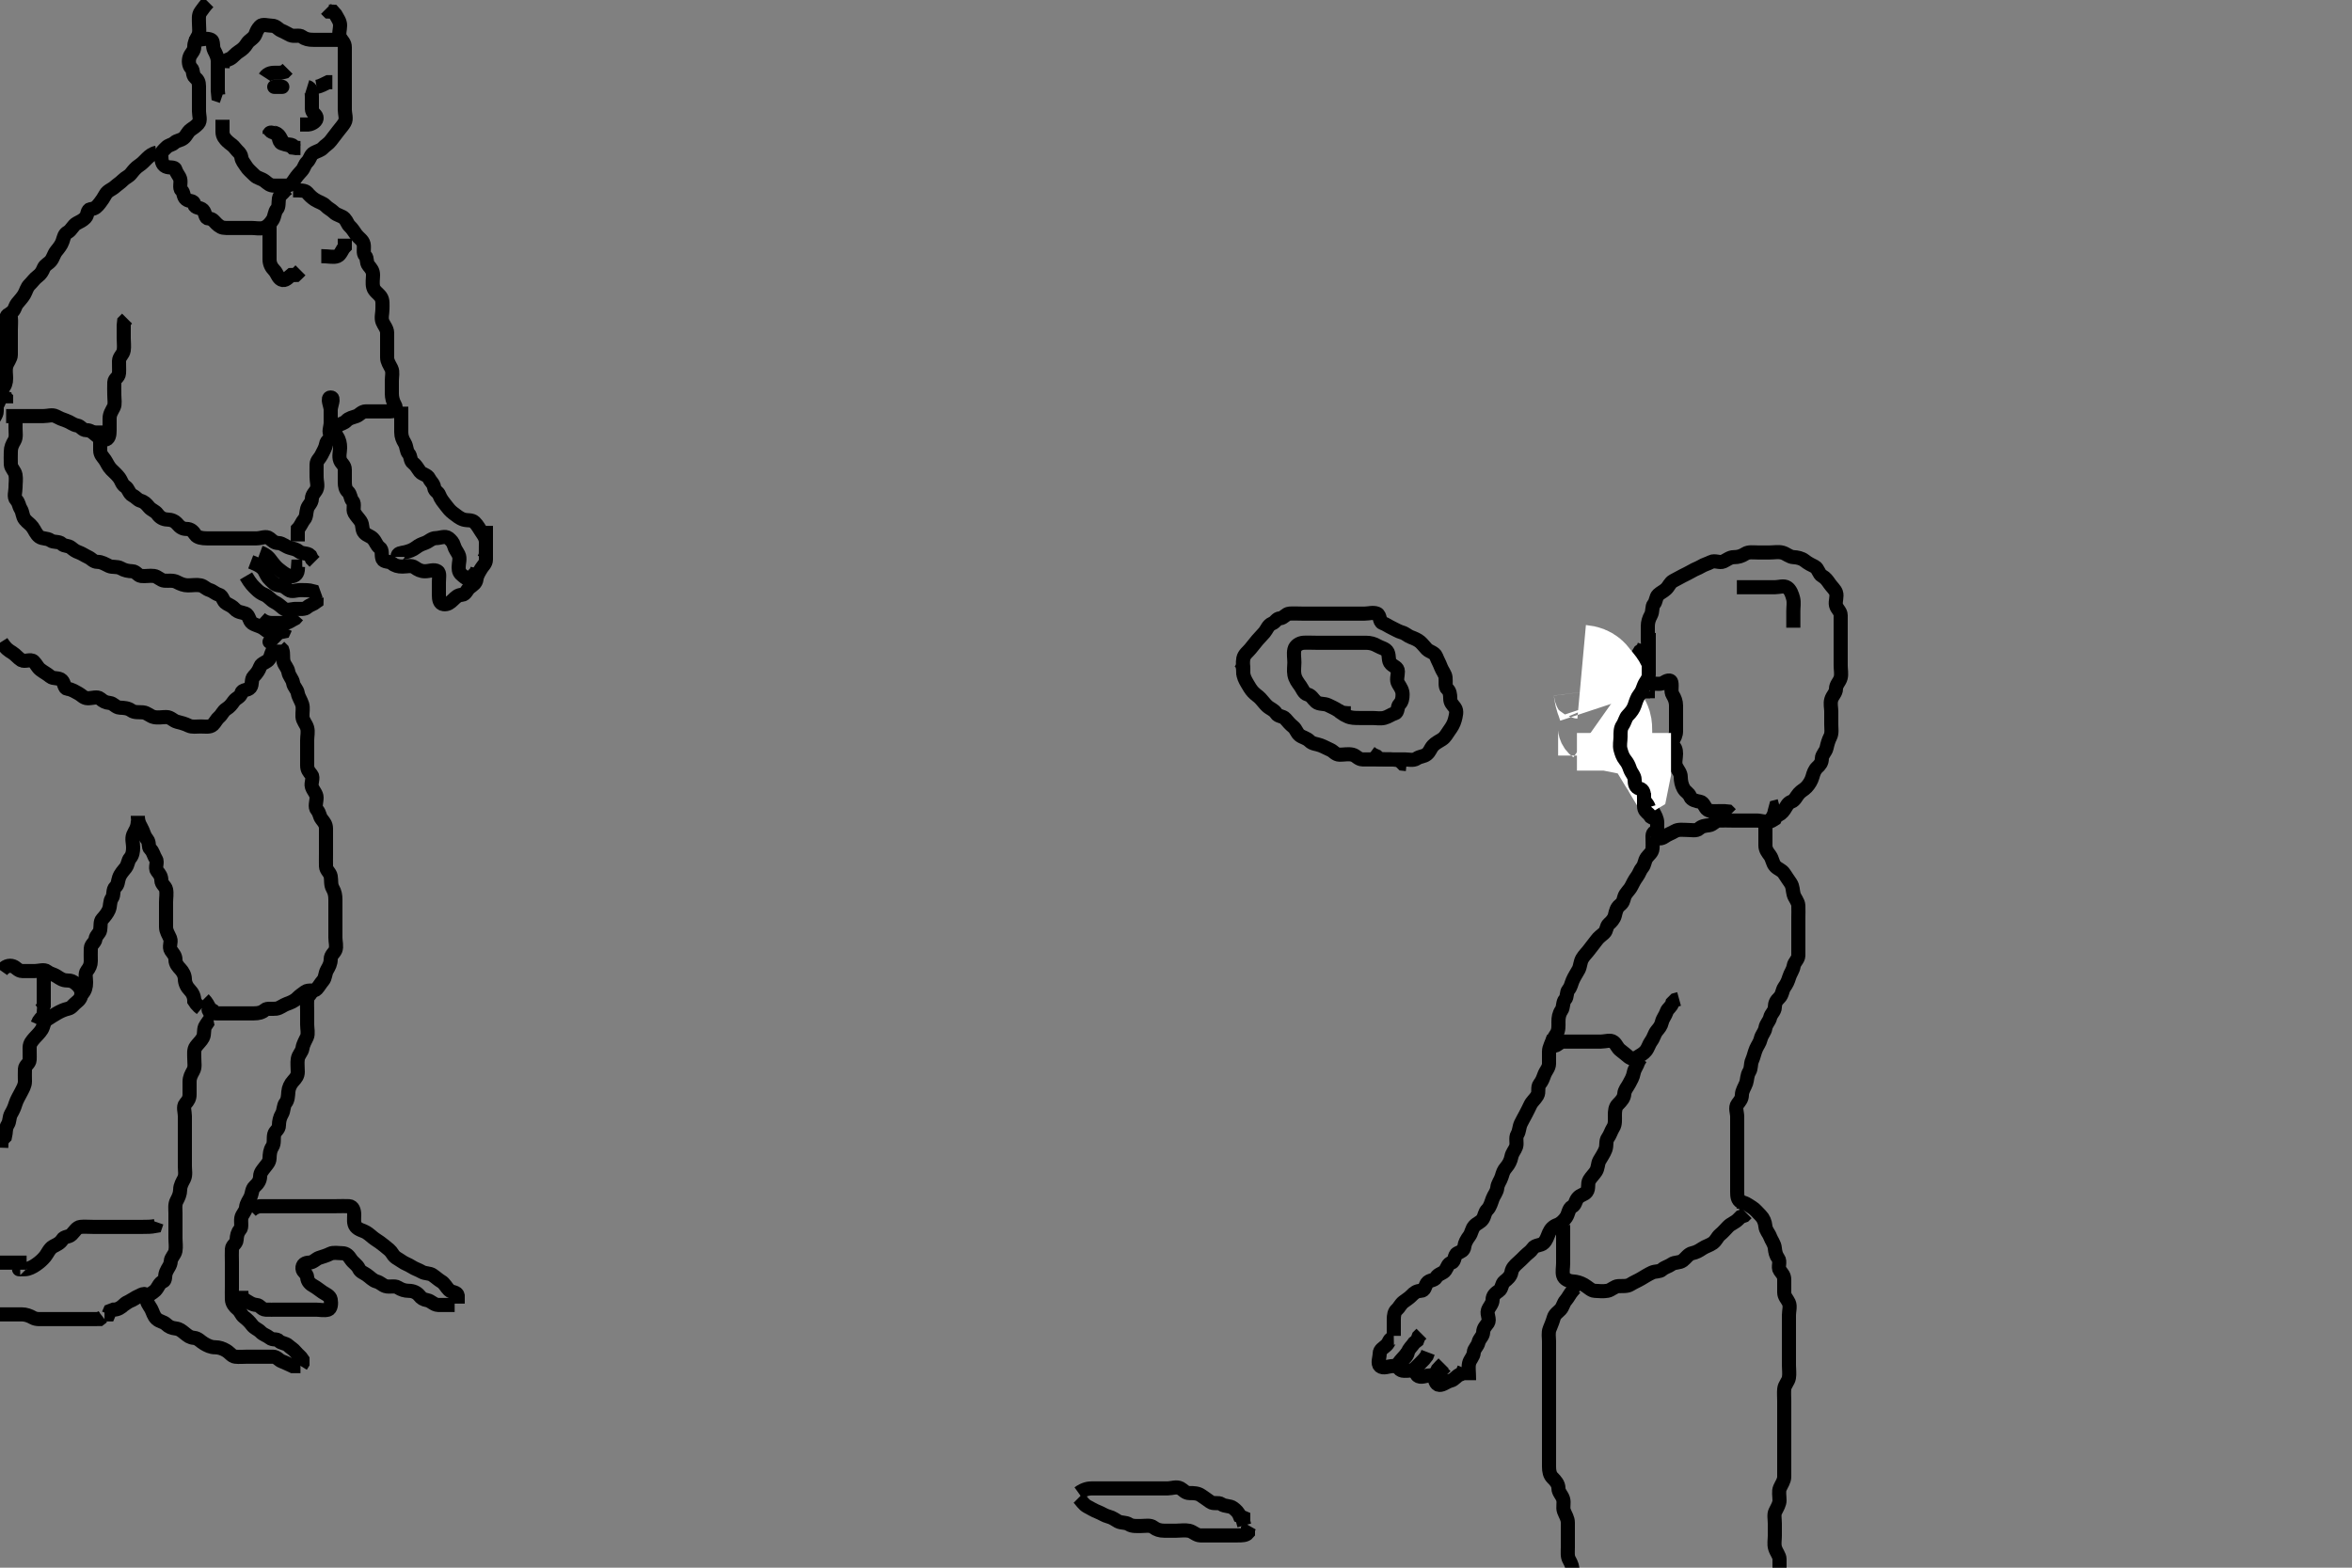 <svg width="500" height="333.333" xmlns="http://www.w3.org/2000/svg" xmlns:svg="http://www.w3.org/2000/svg" xmlns:xlink="http://www.w3.org/1999/xlink">
 <rect width="100%" height="100%" fill="#808080" stroke="none"/>
 <!-- Created with SVG-edit - http://svg-edit.googlecode.com/ -->
 <g display="inline" class="layer">
  <title>Layer 1</title>
  <path t="0,602,830,866,902,929,1093,1562,1779,1919,1935,2022,2088,2132,2140,2156,2622,2744,2855,2986,3038,3078,3201,3306,3348,3413,3490,3560,3609,3862,3891,4041,4141,4174,4197,4321,4357,4506,4808,4825,4993,5029,5091,5132,5208,5301,5422,5437,5742,5887,6067,6116,6211,6254,6343,6477,6524,6594,6662,6729,6794,6837,6889,7057,7161,7176,7246,7364,7428,7462,7482,7544,7706,7764,7861,7946,8047,8147,8217,8432,8631,8726,8845,8964,9163,9299,9384,9442,9580,9705,9767,9782,9881,9916,9955,10049,10348,10382,10419,11226,11242" d="M44.3,0.467C43.584,1.183 43.149,1.847 42.653,2.519C42.144,3.208 42.3,4.114 42.3,4.987C42.3,5.946 42.522,6.909 42.079,7.688C41.651,8.44 41.305,9.041 41.3,9.967C41.295,10.892 40.568,11.343 40.304,12.114C40.005,12.992 40.165,14.001 40.653,14.467C41.187,14.977 40.85,15.929 41.467,16.467C42.093,17.013 42.3,17.467 42.3,18.345C42.3,19.183 42.3,20.041 42.3,20.967C42.3,21.819 42.3,22.752 42.3,23.665C42.3,24.524 42.736,25.666 42.133,26.3C41.549,26.914 41.184,27.125 40.584,27.552C39.818,28.098 39.652,28.896 39.016,29.381C38.311,29.92 37.699,29.803 37.079,30.345C36.423,30.919 35.921,30.753 35.295,31.41C34.691,32.044 34.3,32.183 34.3,33.114C34.3,33.967 34.395,35.026 35.247,35.41C36.057,35.774 37.109,35.395 37.3,36.041C37.562,36.929 38.117,37.388 38.3,38.041C38.53,38.86 38.057,39.996 38.584,40.467C39.143,40.966 38.896,41.838 39.584,42.381C40.28,42.931 41.21,42.528 41.3,43.441C41.386,44.312 42.542,44.037 43.133,44.633C43.749,45.254 43.515,46.401 44.353,46.467C45.261,46.538 45.478,47.036 46.016,47.552C46.685,48.193 47.178,48.467 48.016,48.467C48.875,48.467 49.8,48.467 50.725,48.467C51.584,48.467 52.521,48.467 53.385,48.467C54.3,48.467 55.209,48.69 56.016,48.467C56.813,48.246 57.505,47.472 57.947,46.762C58.437,45.977 58.337,45.066 58.875,44.477C59.323,43.987 59.172,43.032 59.3,42.183C59.412,41.441 60.243,41.114 60.584,40.465L61.253,40.041" id="svg_1" stroke-width="3" stroke="#000" fill="none"/>
  <path t="12736,12888,12990,13089,13220,13256,13316,13332,13473,13522,13549,13606,13640,13708,13750,13790,13937,14024,14056,14080,14221,14338,14544,14625,14710,14804,15127,15274,15442,15459,15588,15747,15891,15926,16010,16142,16309,16493,16529,16545,16825,16862,17040,17096,17262,17376,17492,17579,17630,17765,17945,18044,18125,18312,18396,18456,18562,18588,18729,18830,18997,19062,19220,19345,19690,19823,19879,20080,20211,20348,20458,20549,20616,20877,20974,21066,21263,21412,21570,21610,21704,21780" d="M47.3,25.467C47.3,26.345 47.29,27.183 47.3,28.041C47.31,28.967 47.835,29.556 48.336,30.041C48.912,30.598 49.516,30.864 50.016,31.551C50.532,32.261 51.156,32.518 51.3,33.414C51.44,34.289 51.839,34.579 52.3,35.345C52.711,36.029 53.467,36.633 54.133,37.3C54.725,37.892 55.573,37.94 56.279,38.487C56.984,39.034 57.357,39.467 58.3,39.467C59.133,39.467 59.947,39.477 60.875,39.467C61.8,39.456 62.17,38.824 62.653,38.114C63.174,37.348 63.549,36.944 64.133,36.3C64.705,35.671 64.687,35.04 65.3,34.446C65.936,33.829 65.974,32.899 66.725,32.503C67.485,32.101 68.179,31.974 68.653,31.462C69.195,30.876 69.844,30.564 70.3,29.946C70.806,29.261 71.391,28.537 71.875,27.892C72.406,27.182 72.862,26.734 73.264,26.041C73.73,25.239 73.3,24.245 73.3,23.367C73.3,22.456 73.3,21.588 73.3,20.751C73.3,19.819 73.3,18.967 73.3,18.041C73.3,17.114 73.3,16.245 73.3,15.383C73.3,14.456 73.3,13.588 73.3,12.751C73.3,11.819 73.3,10.967 73.3,10.041C73.3,9.114 72.739,8.734 72.336,8.041C71.903,7.299 72.305,6.245 72.3,5.414C72.295,4.492 71.725,3.856 71.325,3.077L70.8,2.487L69.875,2.456L69.311,1.892" id="svg_2" stroke-width="3" stroke="#000" fill="none"/>
  <path t="25836,25959,26026,26059,26255,26375,26476,26558,26686,26843,26843,26899,27045,27238,27364,27508,27682,27878,28062,28128,28146,28518" d="M40.3,9.467C41.178,9.466 41.351,8.611 42.243,8.467C43.122,8.325 44.033,8.078 44.875,8.467C45.471,8.742 45.133,9.959 45.521,10.688C45.879,11.361 46.299,12.181 46.3,13.041C46.301,13.967 46.3,14.892 46.3,15.751C46.3,16.688 46.3,17.551 46.3,18.462L46.3,19.268L46.385,20.181L47.215,20.465" id="svg_3" stroke-width="3" stroke="#000" fill="none"/>
  <path t="29197,29297,29559,29591,29648,29682,29776,29883,29921,29999,30015,30100,30132,30149,30189,30331,30347,30432,30461,30533,30583,30662,30716,30734,30767,30854,30945,30967,30993,31067,31152,31234,31300,31341,31400,31418,31532" d="M47.3,14.467C47.357,12.819 48.228,12.848 48.947,12.467C49.56,12.141 50.02,11.441 50.779,10.967C51.538,10.493 52.046,10.024 52.521,9.245C52.972,8.506 53.966,8.176 54.3,7.3C54.596,6.524 54.713,6.238 55.3,5.588C55.787,5.049 56.947,5.462 57.8,5.467C58.725,5.472 59.162,6.236 59.725,6.467C60.583,6.818 61.114,7.193 61.725,7.467C62.572,7.846 63.605,7.331 64.247,7.819C64.912,8.325 65.653,8.467 66.584,8.467C67.467,8.467 68.353,8.467 69.264,8.467L70.133,8.467L70.947,8.467L71.875,8.467" id="svg_4" stroke-width="3" stroke="#000" fill="none"/>
  <path t="33020,33213,33334,33405,33488,33521,33619" d="M56.3,16.467C56.947,15.467 57.875,15.467 58.8,15.467L59.653,15.467L60.521,15.245L61.133,14.633" id="svg_5" stroke-width="3" stroke="#000" fill="none"/>
  <polyline timestamps="35983,36485,36591" startTime="1502028759201" id="svg_6" points="58.3,18.467 59.178,18.467 60.016,18.467 " stroke-linecap="round" stroke-width="3" stroke="#000" fill="none"/>
  <path t="37963,38176,38176,38386,38779" d="M67.3,18.467C68.3,18.3 68.943,17.819 69.725,17.467L70.653,17.467" id="svg_7" stroke-width="3" stroke="#000" fill="none"/>
  <path t="40861,41049,41083,41127,41168,41203,41231,41350,41562,41696,41711,41834" d="M57.3,28.467C57.3,28.052 57.862,28.145 58.725,28.477C59.415,28.743 59.14,30.147 59.875,30.456C60.728,30.815 61.584,30.751 62.216,31.381L63.016,31.467L63.875,31.467" id="svg_8" stroke-width="3" stroke="#000" fill="none"/>
  <path t="43769,43977,43993,44056,44154,44254,44301,44356,44457,44637,44723" d="M57.3,27.467C57.467,28.3 58.545,28.041 59.178,28.688C59.737,29.259 59.785,29.992 60.467,30.467C61.171,30.957 62.215,30.468 62.467,31.3L63.279,31.467" id="svg_9" stroke-width="3" stroke="#000" fill="none"/>
  <path t="47525,47679,47711,47774,47859,47911,47955,48078,48370,48429,48620,48697,48734,48880,48912" d="M65.3,18.467C66.215,18.751 66.3,19.633 66.3,20.503C66.3,21.414 66.3,22.3 66.3,23.114C66.3,24.041 67.128,24.268 67.289,24.903C67.489,25.688 66.384,26.381 65.584,26.467L64.653,26.467L63.8,26.467" id="svg_10" stroke-width="3" stroke="#000" fill="none"/>
  <path t="53763,53909,53954,54001,54036,54055,54074,54152,54177,54187,54221,54249,54269,54320,54349,54361,54405,54420,54479,54513,54538,54587,54605,54609,54662,54688,54706,54722,54772,54788,54801,54839,54855,54911,54927,54947,54988,55006,55063,55076,55121,55171,55189,55239,55247,55273,55306,55323,55356,55389,55418,55471,55527,55547,55577,55629,55679,55731,55774,55808,55864,55932,56068,56141,56202,56339,56339,57081,57189,57243,57281,57360,57397,57475,57544,57579,57645,57670,57711,57777,57821,57878,57958,57982,58013,58209,58639,58679,58695,58713,58753,58795,58875,58945,59009,59029,59351,59412,59429,59475,59547,59630,59679,59731,59785,59865,59933,60009,60028,60064,60132,60320,60412,60436,60533,60579,60632,60682,60713,60793,60825,60849,60857,60883,61003,61050,61112,61261,61332,61360,61416,61563,61683,61847,61867,62027" d="M62.3,40.467C63.947,40.467 64.877,40.464 65.3,40.967C65.728,41.475 66.264,42.018 66.947,42.462C67.701,42.952 68.666,43.162 69.215,43.751C69.746,44.32 70.383,44.553 70.947,45.114C71.656,45.82 72.666,45.844 73.243,46.471C73.836,47.116 73.825,47.612 74.357,48.114C74.977,48.699 75.194,49.182 75.725,49.892C76.257,50.602 77.12,51.057 77.3,51.892C77.497,52.803 77.084,53.815 77.653,54.41C78.159,54.939 77.791,55.766 78.357,56.462C78.895,57.123 79.3,57.551 79.3,58.471C79.3,59.268 79.112,60.209 79.336,61.077C79.553,61.92 80.472,62.428 80.947,63.114C81.434,63.816 81.3,64.819 81.3,65.751C81.3,66.633 80.98,67.55 81.3,68.409C81.567,69.126 82.282,69.855 82.3,70.751C82.318,71.633 82.3,72.467 82.3,73.414C82.3,74.3 82.3,75.114 82.3,76.041C82.3,76.892 82.83,77.577 83.215,78.381C83.558,79.098 83.3,80.031 83.3,80.967C83.3,81.892 83.3,82.751 83.3,83.688C83.3,84.551 83.54,85.418 83.947,86.109C84.383,86.849 83.947,87.467 83.079,87.467C82.216,87.467 81.289,87.467 80.384,87.467C79.584,87.467 78.653,87.462 77.8,87.467C76.875,87.472 76.424,88.237 75.8,88.467C74.932,88.787 74.211,88.868 73.653,89.462C73.175,89.97 72.566,90.076 71.725,90.467C71.13,90.744 71.227,92.672 70.385,92.38C69.705,92.144 70.3,90.752 70.3,89.892C70.3,88.967 70.3,88.114 70.3,87.183C70.3,86.245 71.201,84.513 70.3,84.513C69.399,84.513 70.3,86.3 70.3,87.114C70.3,88.041 70.3,88.967 70.3,89.819C70.3,90.751 70.302,91.633 70.3,92.524C70.298,93.41 69.428,93.627 69.3,94.467C69.178,95.263 68.693,96.014 68.3,96.819C67.99,97.456 67.318,97.891 67.3,98.751C67.28,99.688 67.3,100.552 67.3,101.467C67.3,102.345 67.651,103.258 67.3,104.041C67.026,104.653 66.312,105.171 66.3,106.031C66.287,106.967 65.522,107.403 65.301,108.183C65.048,109.079 65.182,109.864 64.653,110.462C64.203,110.97 63.947,111.819 63.321,112.467L63.3,113.383L63.3,114.183L63.3,115.114" id="svg_11" stroke-width="3" stroke="#000" fill="none"/>
  <path t="64400,64570,64588,64642,64670,64735,64771,64843,64854,64888,64921,64938,64972,64988,65005,65037,65055,65108,65122,65206,65272,65290,65322,65424,65537,65655,65790,66090,66193,66209,66240,66265,66313,66374,66473,66621,66637,66695,66747,66811,66833,66909,66925,66941,66975,67003,67059,67096,67120,67167,67188,67247,67342,67358,67423,67463,67527,67563,67642,67668" d="M1.3,88.467C2.179,88.467 3.016,88.467 3.875,88.467C4.8,88.467 5.725,88.467 6.584,88.467C7.521,88.467 8.384,88.467 9.275,88.467C10.179,88.467 11.114,88.102 11.875,88.503C12.626,88.899 13.155,89.14 14.133,89.467C14.924,89.731 15.533,90.325 16.384,90.467C17.25,90.611 17.467,91.467 18.353,91.467C19.243,91.467 19.675,91.919 20.321,92.446C21.014,93.011 21.45,93.462 22.275,93.467C23.149,93.472 23.3,92.467 23.3,91.551C23.3,90.751 23.3,89.819 23.3,88.967C23.3,88.041 23.754,87.415 24.178,86.588C24.518,85.928 24.3,84.903 24.3,83.967C24.3,83.114 24.251,82.18 24.3,81.268C24.343,80.465 25.239,80.251 25.3,79.367C25.363,78.448 25.272,77.665 25.3,76.752C25.329,75.818 26.156,75.416 26.3,74.503C26.435,73.644 26.3,72.819 26.3,71.892C26.3,70.967 26.3,70.114 26.3,69.183L26.385,68.381L27.016,67.751" id="svg_12" stroke-width="3" stroke="#000" fill="none"/>
  <path t="82545,82818,82834,82965,82981,83085,83085,83269,83339,83452,83485,83519,83587,83682,83736,83786,83819,83875,83985,84000,84183,84183,84286,84320,84351,84370,84383,84388,84447,84510,84522,84554,84652,84699,84739,84769,84819,84843,84961,85067,85105,85180,85205,85212,85259,85288,85337,85355,85389,85403,85424,85440,85467,85472,85554,85555,85609,85637,85686,85706,85741,85782,85822,85839,85861,85874,85909,85923,85945,86005,86040,86056,86074,86112,86136,86156,86190,86240,86262,86296,86307,86328,86425,86521,86606,86622,86707,86774,86791,86824,86838,86858,86874,87052,87155,87174,87188,87220,87283,87308,87406,87422,87477,87563,87581,87608,87625,87659,87708,87725,87742,87789,87808,87845,87889,87921,87969,88013,88050,88121,88241,88281,88329,88522,88578,88610,88623,88643,88643,88677,88693,88710,88731,88731,88760,88793,88826,88859,88877,88894,88909,88927,88955,88978,88994,89057,89077,89145,89395,89730,89770,89779,89825,89975,90219,90255,90280,90307" d="M33.3,32.467C32.467,32.633 31.843,33.103 31.3,33.633C30.727,34.192 30.235,34.758 29.584,35.183C28.88,35.642 28.426,36.195 27.875,36.892C27.345,37.562 26.733,37.702 26.133,38.3C25.526,38.906 24.984,39.215 24.384,39.751C23.75,40.316 22.873,40.533 22.422,41.345C22.038,42.035 21.687,42.588 21.215,43.183C20.63,43.919 20.259,44.372 19.3,44.467C18.454,44.55 18.731,45.695 18.133,46.3C17.535,46.906 17.047,47.076 16.275,47.503C15.511,47.924 15.169,48.955 14.384,49.381C13.665,49.772 13.58,50.459 13.3,51.3C13.036,52.091 12.455,52.786 11.947,53.414C11.46,54.018 11.312,54.832 10.8,55.467C10.326,56.054 9.572,56.314 9.3,56.967C8.972,57.754 8.689,58.247 8.016,58.752C7.295,59.293 6.918,59.912 6.311,60.503C5.684,61.112 5.558,61.904 5.133,62.633C4.743,63.305 4.136,63.913 3.653,64.519C3.137,65.166 3.147,66.032 2.385,66.467C1.717,66.849 1.544,67.816 1.215,68.551C0.872,69.315 0.27,69.989 -0.2,70.487C-0.747,71.069 -0.565,72.052 -0.7,72.892C-0.844,73.785 -1.455,74.382 -1.757,75.171C-2.077,76.004 -2.7,76.688 -2.7,77.551C-2.7,78.441 -3.149,79.012 -3.615,79.751C-4.088,80.501 -3.145,81.682 -3.704,82.409C-4.228,83.09 -4.7,83.467 -4.7,84.345C-4.7,85.183 -4.647,86.052 -4.2,86.487C-3.627,87.044 -3.854,88.003 -3.689,88.867C-3.51,89.808 -3.295,90.641 -2.7,91.3C-2.26,91.788 -1.923,90.558 -1.7,89.751C-1.479,88.954 -0.7,88.3 -0.7,87.441C-0.7,86.551 -0.711,85.751 -0.7,84.819C-0.69,83.966 -0.225,83.267 0.467,82.633C1.065,82.086 1.3,81.367 1.3,80.456C1.3,79.665 1.113,78.724 1.336,77.856C1.553,77.013 2.3,76.3 2.3,75.441C2.3,74.552 2.3,73.751 2.3,72.819C2.3,71.967 2.3,71.041 2.3,70.114C2.3,69.245 2.403,68.294 2.3,67.467C2.188,66.568 1.452,66.761 1.299,67.667C1.145,68.58 0.444,69.145 0.3,69.987C0.152,70.854 0.549,71.85 0.133,72.633C-0.23,73.32 -0.7,74.041 -0.7,74.967C-0.7,75.819 -0.7,76.752 -0.7,77.667C-0.7,78.567 -0.218,79.62 -0.7,80.3C-1.139,80.919 -1.699,81.268 -1.7,82.181C-1.701,83.077 -1.7,84.031 -1.7,84.903C-1.7,85.762 -1.145,86.848 -0.7,86.245C-0.188,85.551 -0.174,84.981 0.3,84.3C0.756,83.646 0.304,84.409 1.133,84.633L1.3,85.467" id="svg_14" stroke-width="3" stroke="#000" fill="none"/>
  <path t="91362,91605,91614,91674,91715,91842,91882,91946,91998" d="M0.3,79.467C0.3,80.487 0.3,81.268 0.3,82.181C0.3,83.114 0.3,83.967 0.725,84.467L1.3,84.824L1.3,85.762" id="svg_15" stroke-width="3" stroke="#000" fill="none"/>
  <path t="96941,97113,97223,97273,97323,97342,97361,97391,97423,97456,97468,97528,97548,97557,97756,97775,97809,97820,97842,97852,97989,98008" d="M57.3,48.467C57.3,48.052 57.3,48.987 57.3,49.856C57.3,50.752 57.3,51.665 57.3,52.551C57.3,53.441 57.3,54.345 57.3,55.171C57.3,56.031 57.653,56.819 58.3,57.467C58.875,58.041 59.083,59.094 59.8,59.446C60.631,59.854 61.3,58.967 61.911,58.477L62.864,58.467L63.311,58.041L63.875,57.477" id="svg_16" stroke-width="3" stroke="#000" fill="none"/>
  <path t="98293,98442,98476,98676,98693,98745,98776,98807,98829" d="M68.3,54.467C69.911,54.467 70.932,54.791 71.725,54.456C72.46,54.146 72.653,53.114 73.3,52.465L73.3,51.588L73.3,50.751" id="svg_18" stroke-width="3" stroke="#000" fill="none"/>
  <path t="104993,105413,105424,105469,105503,105588,105784,105831,105871,105935,105990,106046,106088,106106,106126,106182,106220,106253,106306,106420,106476,106504,106522,106587,106604,106635,106703,106740,106814,106855,106872,107071,107122,107160,107192,107224,107289,107332,107400,107434,107466,107514,107573,107591,107625,107696,107789,107805,107857,107873,107907,107941,107990,108006,108023,108057,108090,108124,108134,108174,108209,108226,108257,108274,108291,108378,108410,108423,108441,108456,108484,108527,108580,108608,108612,108675,108732,108807,108851,108896,108908,108992,109016,109114,109159,109220,109263,109287,109312,109396,109416,109477,109559,109630,109676,109743,109780,109827,109877,110015,110066,110112,110324,110398,110536,110609,110678" d="M3.3,88.467C3.3,89.268 3.3,90.181 3.3,91.041C3.3,91.967 3.495,92.974 3.079,93.688C2.61,94.491 2.3,95.114 2.3,96.041C2.3,96.892 2.251,97.821 2.3,98.751C2.343,99.554 3.156,100.145 3.3,100.967C3.46,101.878 3.3,102.751 3.3,103.688C3.3,104.552 2.864,105.666 3.467,106.3C4.051,106.914 3.977,107.526 4.385,108.183C4.883,108.981 4.731,109.77 5.3,110.465C5.838,111.123 6.401,111.399 6.875,112.041C7.403,112.756 7.672,113.603 8.353,114.114C9.038,114.628 10.003,114.377 10.725,114.892C11.421,115.388 12.519,115.046 13.133,115.633C13.746,116.219 14.415,115.896 15.133,116.467C15.709,116.924 15.998,117.177 16.8,117.467C17.425,117.693 17.963,118.093 18.8,118.487C19.468,118.803 19.875,119.465 20.725,119.467C21.657,119.469 22.36,119.962 23.178,120.345C23.884,120.675 24.912,120.393 25.657,120.819C26.447,121.271 27.217,121.435 28.133,121.467C28.949,121.495 29.285,122.383 30.005,122.467C30.937,122.575 31.808,122.342 32.725,122.467C33.544,122.578 34.172,123.406 34.947,123.467C35.872,123.539 36.785,123.327 37.585,123.751C38.382,124.173 39.133,124.467 39.947,124.467C40.875,124.467 41.818,124.292 42.653,124.467C43.346,124.612 43.763,125.214 44.584,125.468C45.349,125.705 45.689,126.211 46.584,126.468C47.354,126.689 47.371,127.89 48.133,128.3C48.865,128.694 49.42,128.95 49.947,129.519C50.584,130.207 51.357,130.168 52.179,130.467C52.94,130.744 52.944,132.016 53.584,132.467C54.243,132.93 55.077,133.052 55.8,133.467C56.376,133.797 56.875,134.461 57.725,134.467C58.653,134.472 59.584,134.467 60.3,134.3L60.653,133.524" id="svg_19" stroke-width="3" stroke="#000" fill="none"/>
  <path t="112127,112322,112349,112431,112448,112464,112498,112552,112574,112599,112650,112665,112718,112766,112798,112815,112870,112910,112934,112948,112995,113015,113032,113068,113099,113132,113149,113204,113220,113240,113350,113365,113383,113416,113441,113466,113482,113499,113538,113566,113599,113616,113674,113674,113696,113756,113788,113828,113866,113924,113951,114000,114015,114033,114104,114150,114234,114276,114318,114360,114412,114451,114462,114484,114518,114535,114568,114601,114618,114698,114699,114804,114884,115565,115636" d="M21.3,90.467C21.3,91.345 21.3,92.183 21.3,93.077C21.3,93.967 21.3,94.856 21.3,95.751C21.3,96.688 21.889,97.145 22.3,97.751C22.752,98.418 23.019,99.18 23.653,99.819C24.303,100.475 24.772,100.843 25.296,101.524C25.858,102.254 25.897,103.004 26.653,103.471C27.284,103.862 27.427,104.968 28.179,105.345C28.935,105.724 29.227,106.279 29.875,106.467C30.692,106.703 31.104,107.16 31.657,107.819C32.242,108.516 32.972,108.606 33.467,109.3C33.974,110.012 34.651,110.438 35.584,110.467C36.466,110.494 37.176,110.782 37.725,111.441C38.253,112.074 38.8,112.466 39.653,112.467C40.584,112.467 41.057,112.992 41.522,113.688C41.945,114.322 43.015,114.466 43.911,114.467C44.779,114.467 45.725,114.467 46.584,114.467C47.522,114.467 48.4,114.467 49.3,114.467C50.101,114.467 51.015,114.467 51.947,114.467C52.8,114.467 53.725,114.467 54.584,114.467C55.521,114.467 56.593,113.889 57.3,114.471C57.953,115.008 58.301,115.434 59.215,115.467C60.006,115.495 60.673,116.207 61.584,116.467C62.433,116.709 62.972,116.771 63.633,117.3C64.282,117.819 65.357,117.524 65.947,118.114L66.311,118.892L66.875,119.456" id="svg_20" stroke-width="3" stroke="#000" fill="none"/>
  <path t="116681,116896,116994,117006,117020,117088,117155,117188,117240,117453,117498,117523,117572,117606,117694" d="M55.3,117.467C56.864,118.041 57.304,118.819 57.8,119.467C58.295,120.114 58.737,120.641 59.353,121.114C60.065,121.661 60.691,122.206 61.584,122.467C62.431,122.714 63.215,122.181 63.3,121.268L63.357,120.467L64.264,120.456" id="svg_21" stroke-width="3" stroke="#000" fill="none"/>
  <path t="118604,118741,118757,118774,118790,118835,118902,118958,119024,119075,119158,119175,119208,119264,119308,119409,119477,119540,119659,119666,119666" d="M53.3,119.467C54.9,120.077 55.797,120.612 56.215,121.383C56.605,122.102 56.823,122.715 57.467,123.3C58.096,123.872 58.455,124.383 59.321,124.467C60.212,124.553 60.587,124.858 61.304,125.409C61.999,125.944 63.016,125.467 63.875,125.467C64.8,125.467 65.725,125.467 66.521,125.688L66.8,126.467L66.14,127.031" id="svg_22" stroke-width="3" stroke="#000" fill="none"/>
  <path t="120396,120517,120560,120580,120611,120678,120737,120756,120840,120840,120896,120982,121026,121094,121128,121170,121278,121302,121330,121366,121406,121422,121527" d="M52.3,122.467C53.299,124.181 53.82,124.629 54.384,125.183C55.056,125.842 55.45,126.145 56.275,126.477C57.038,126.785 57.633,127.633 58.3,127.967C59.228,128.431 59.587,128.858 60.304,129.41C60.999,129.944 62.016,129.467 62.875,129.467C63.821,129.467 64.783,129.594 65.305,129.114C65.85,128.611 66.653,128.462 67.279,127.967L67.3,127.041" id="svg_23" stroke-width="3" stroke="#000" fill="none"/>
  <path t="122406,122490,122530,122563,122580,122683,122809,122874,122915,122960,122984" d="M55.3,131.467C56.005,132.114 56.864,132.461 57.736,132.467C58.689,132.472 59.584,132.485 60.467,132.467C61.337,132.449 61.911,131.892 62.779,131.467L63.289,130.892" id="svg_24" stroke-width="3" stroke="#000" fill="none"/>
  <path t="136117,136340,136386,136419,136453,136463,136468,136536,136569,136599,136635,136736,136782,136803,136837,136962,137004,137039,137071,137126,137134,137176,137197,137221,137274,137274,137332,137354,137389,137426,137470,137504,137522,137542,137604,137634,137643,137672,137706,137722,137756,137789,137822,137834,137856,137908,137922,138334,138576,138592" d="M29.3,174.467C29.3,176.114 28.612,176.729 28.305,177.519C27.97,178.379 28.3,179.268 28.3,180.181C28.3,181.041 28.182,181.864 27.653,182.462C27.203,182.97 27.225,183.838 26.725,184.492C26.233,185.136 25.604,185.746 25.3,186.633C25.022,187.446 25.122,188.049 24.584,188.552C23.884,189.206 24.287,190.291 23.8,190.967C23.287,191.679 23.505,192.613 23.133,193.467C22.813,194.202 22.263,194.867 21.725,195.456C21.277,195.947 21.439,196.83 21.3,197.751C21.188,198.492 20.415,198.83 20.3,199.665C20.189,200.476 19.343,200.749 19.3,201.665C19.259,202.551 19.3,203.467 19.3,204.345C19.3,205.183 19.018,205.751 18.467,206.467C18.025,207.04 18.3,208.031 18.3,208.903C18.3,209.856 18.079,210.688 17.467,211.3L17.3,210.819" id="svg_25" stroke-width="3" stroke="#000" fill="none"/>
  <path t="139551,139742,139759,139806,139854,139880,139908,139958,139974,140024,140050,140082,140092,140126,140182,140198,140238,140278,140360,140409,140426,140452,140526,140773,140856,140893,140935,140962,141010,141110,141153,141177,141422,141460,141472,141503,141668,141688,141794,141862,141895,141912,141964,142000,142012,142129,142174,142288,142346,142362,142379,142414,142447,142518,142557,142657,142688,142704,142748,142796,142830,142844,142916,142930,142984,143003,143048,143104,143148,143224,143248,143272,143410" d="M0.3,206.467C1.004,205.467 1.92,205.148 2.8,205.467C3.425,205.693 3.875,206.461 4.725,206.467C5.657,206.472 6.499,206.467 7.467,206.467C8.325,206.467 9.389,206.048 10.016,206.552C10.722,207.118 11.305,207.101 12.016,207.552C12.754,208.02 13.325,208.467 14.215,208.467C15.133,208.467 15.67,208.726 16.3,209.3C16.806,209.761 17.3,210.345 17.3,211.183C17.3,212.114 16.863,212.641 16.247,213.114C15.535,213.661 15.25,214.297 14.499,214.465C13.62,214.662 12.854,215.02 12.079,215.467C11.379,215.87 10.72,216.291 10.016,216.751C9.269,217.238 9.314,218.191 8.875,218.903C8.399,219.675 7.767,220.188 7.3,220.751C6.821,221.327 6.329,221.818 6.3,222.688C6.272,223.55 6.345,224.468 6.3,225.345C6.257,226.186 5.343,226.465 5.3,227.3C5.255,228.181 5.302,229.077 5.3,229.946C5.298,230.824 4.827,231.538 4.421,232.345C4.042,233.1 3.561,233.832 3.3,234.688C3.048,235.513 2.792,236.073 2.357,236.819C1.919,237.571 2.094,238.453 1.653,239.114C1.14,239.881 1.3,240.819 1.079,241.688L0.467,242.3L0.3,243.077L0.264,244.031" id="svg_26" stroke-width="3" stroke="#000" fill="none"/>
  <path t="144642,144799,144835,144850,144911,144964,145016,145072,145107,145151" d="M9.3,207.467C9.3,208.467 9.3,209.383 9.3,210.183C9.3,211.114 9.3,211.967 9.3,212.892L9.3,213.819L9.016,214.468L8.336,214.892" id="svg_27" stroke-width="3" stroke="#000" fill="none"/>
  <path t="146951,147291,147400,147416,147529,147586,147718,147898" d="M10.3,213.467C9.467,213.633 9.3,214.492 9.3,215.268C9.3,216.181 8.653,216.467 8.3,217.041L7.947,217.819" id="svg_28" stroke-width="3" stroke="#000" fill="none"/>
  <path t="159807,160007,160041,160052,160074,160107,160115,160141,160174,160209,160224,160241,160258,160274,160306,160324,160358,160415,160441,160490,160498,160508,160543,160558,160592,160639,160692,160735,160891,160993,161064,161072,161143,161191,161209,161291,161343,161382,161414,161477,161513,161526,161593,161610,161660,161676,161744,161794,161811,161892,161911,161961,161980,162027,162061,162082,162129,162144,162200,162250,162327,162345,162374,162461,162512,162528,162679,162827,162876,163028,163137,163177,163293,163330,163364,163412,163445,163499,163530,163546,163627,163687,163698,163778,163814,163865,163902,163915,163948,163982,164032,164066,164086,164131,164148,164215,164229,164264,164264,164281,164315,164360,164388,164432,164448,164465,164482,164584,164600,164644,164666,164700,164715,164715,164739,164804,164816,164836,164900,164931,165017,165036" d="M44.3,214.467C44.336,215.456 45.247,215.467 46.005,215.467C46.943,215.467 47.821,215.467 48.779,215.467C49.653,215.467 50.584,215.467 51.467,215.467C52.353,215.467 53.101,215.467 54,215.467C54.943,215.467 55.705,215.288 56.299,214.751C56.775,214.32 57.808,214.592 58.725,214.467C59.544,214.355 60.162,213.738 60.947,213.467C61.693,213.209 62.575,212.853 63.178,212.245C63.746,211.674 64.224,211.379 64.875,210.892C65.584,210.36 66.768,210.893 67.3,210.3C67.858,209.677 68.085,209.175 68.653,208.519C69.199,207.887 69.078,207.024 69.521,206.245C69.949,205.493 70.295,204.892 70.3,203.967C70.305,203.041 71.071,202.603 71.3,202.031C71.619,201.233 71.3,200.245 71.3,199.367C71.3,198.446 71.3,197.551 71.3,196.751C71.3,195.856 71.3,194.903 71.3,194.031C71.3,193.171 71.3,192.245 71.3,191.3C71.3,190.441 71.185,189.683 70.725,188.903C70.27,188.131 70.459,187.168 70.3,186.3C70.156,185.512 69.318,185.042 69.3,184.183C69.28,183.246 69.3,182.383 69.3,181.492C69.3,180.588 69.3,179.751 69.3,178.892C69.3,177.967 69.3,177.041 69.3,176.181C69.3,175.268 68.871,174.819 68.385,174.183C67.847,173.478 68,172.896 67.421,172.245C66.843,171.594 67.3,170.488 67.3,169.588C67.3,168.751 66.604,168.187 66.3,167.3C66.03,166.512 66.718,165.378 66.215,164.751C65.648,164.045 65.3,163.665 65.3,162.752C65.3,161.856 65.3,160.988 65.3,160.109C65.3,159.171 65.3,158.245 65.3,157.383C65.3,156.467 65.541,155.634 65.3,154.752C65.08,153.944 64.343,153.271 64.3,152.381C64.256,151.468 64.483,150.554 64.243,149.762C63.984,148.908 63.441,148.234 63.3,147.383C63.156,146.515 62.451,146.103 62.299,145.181C62.162,144.349 61.454,143.785 61.3,142.892C61.143,141.98 60.522,141.53 60.301,140.751C60.048,139.855 60.3,138.967 60.016,138.183L59.357,137.519" id="svg_31" stroke-width="3" stroke="#000" fill="none"/>
  <path t="166779,167036,167070,167103,167119,167121,167188,167245,167272,167287,167320,167358,167378,167437,167437,167454,167469,167487,167501,167520,167537,167537,167565,167587,167621,167684,167704,167737,167754,167771,167787,167820,167838,167852,167883,167888,167916,167954,167988,168011,168040,168092,168105,168138,168138,168155,168210,168254,168266,168288,168298,168330,168362,168389,168410,168426,168498,168574,168606,168633,168641,168681,168689,168713,168741,168765,168765,168806,168839,168863,168873,168904,168923,168956,168968,169011,169023,169045,169068,169234,169250,169287,169319,169341,169357,169374,169396,169426,169506" d="M0.3,136.467C1.3,138.041 1.88,138.304 2.584,138.751C3.374,139.251 3.73,139.836 4.521,140.345C5.255,140.817 6.525,140.04 7.133,140.633C7.745,141.23 7.95,141.889 8.584,142.381C9.309,142.944 9.95,143.232 10.7,143.856C11.357,144.402 12.532,144.032 13.133,144.633C13.734,145.234 13.624,146.354 14.3,146.446C15.328,146.586 15.97,147.067 16.725,147.467C17.325,147.784 17.8,148.456 18.657,148.467C19.6,148.478 20.684,148.033 21.299,148.552C21.928,149.084 22.404,149.378 23.3,149.467C24.146,149.55 24.581,150.424 25.467,150.467C26.356,150.51 27.196,150.549 27.875,151.041C28.592,151.562 29.525,151.389 30.384,151.467C31.311,151.55 31.886,152.286 32.725,152.467C33.632,152.662 34.521,152.457 35.384,152.467C36.3,152.477 36.794,153.247 37.653,153.467C38.556,153.698 39.277,153.877 40.133,154.3C40.815,154.636 41.8,154.467 42.653,154.467C43.585,154.467 44.649,154.683 45.243,154.114C45.772,153.607 46.021,152.934 46.584,152.467C47.161,151.988 47.389,151.207 48.101,150.752C48.849,150.274 49.169,149.858 49.725,149.077C50.232,148.367 51.122,148.235 51.3,147.383C51.469,146.575 52.668,146.869 53.215,146.181C53.725,145.541 53.333,144.439 53.947,143.819C54.581,143.18 55.04,142.513 55.3,141.751C55.569,140.963 56.789,140.846 57.243,140.109C57.686,139.391 57.653,138.519 58.279,137.967L58.3,137.041" id="svg_32" stroke-width="3" stroke="#000" fill="none"/>
  <polyline timestamps="170954,171193,171276" startTime="1502028759201" id="svg_33" points="57.3,136.467 58.016,135.751 58.653,135.114 " stroke-linecap="round" stroke-width="3" stroke="#000" fill="none"/>
  <path t="173243,173396,173428,173474,173513,173546,173563,173597,173630,173663,173697,173714,173747,173778,173830,173845,173877,173918,173966,173997,174014,174074,174131,174164,174204,174248,174259,174281,174291,174323,174331,174355,174402,174419,174432,174464,174481,174514,174531,174576,174608,174624,174698,174715,174737,174796,174844,174896,174928,174956,175015,175082,175089,175117,175231" d="M29.3,173.467C29.3,175.114 29.992,175.727 30.3,176.524C30.621,177.354 30.752,177.841 31.279,178.488C31.845,179.182 31.441,180.063 31.947,180.524C32.578,181.098 32.614,181.857 33.133,182.633C33.606,183.34 32.86,184.525 33.385,185.183C33.95,185.89 34.282,186.3 34.3,187.183C34.318,188.042 35.155,188.421 35.3,189.114C35.49,190.022 35.3,190.892 35.3,191.819C35.3,192.752 35.3,193.566 35.3,194.492C35.3,195.268 35.3,196.3 35.3,197.114C35.3,198.041 35.839,198.722 36.178,199.566C36.486,200.331 35.826,201.334 36.357,202.109C36.84,202.815 37.289,203.183 37.3,204.077C37.31,204.946 37.861,205.531 38.336,206.041C38.864,206.61 39.283,207.345 39.3,208.183C39.318,209.078 39.716,209.865 40.353,210.519C40.939,211.122 41.3,211.892 41.304,212.819L41.725,213.441L42.289,214.041L42.8,214.467" id="svg_34" stroke-width="3" stroke="#000" fill="none"/>
  <path t="176857,177363,177830,177885,177937,177963" d="M43.3,212.467C43.875,213.041 44.3,213.819 44.584,214.468L45.264,214.892L45.653,215.471" id="svg_35" stroke-width="3" stroke="#000" fill="none"/>
  <path t="181389,182177,182228,182326,182378,182488,182696,182696,182779,182821,182865,182907,182987,183045,183096,183119,183146,183179,183279,183329,183374,183434,183448,183462,183480,183495,183529,183563,183580,183662,183692,183732,183756,183800,183817,183848,183892,183914,183948,183980,184013,184043,184107,184107,184114,184154,184190,184246,184247,184264,184299,184314,184362,184381,184425,184448,184480,184532,184553,184632,184666,184767,184799,184809,184871,184932,185001,185150,185269,185301,185374,185411,185512,185583,185680,185750,185832,185863,185867,185893,185902,185966,186017,186020,186062,186099,186133,186147,186202,186211,186251,186284,186301,186366,186402,186416,186434,186434,186466,186546,186567,186601,186602,186618,186652,186669,186689,186768,186817,186902,186918,186969,187019,187102,187136,187153,187186,187200,187248,187281,187337,187539,187977" d="M45.3,216.467C44.467,216.633 44.198,217.398 43.725,218.041C43.2,218.756 43.553,219.839 43.133,220.633C42.77,221.32 42.149,221.847 41.653,222.519C41.144,223.208 41.3,224.114 41.3,225.041C41.3,225.967 41.522,226.909 41.079,227.688C40.651,228.44 40.3,229.114 40.3,229.967C40.3,230.892 40.3,231.751 40.3,232.688C40.3,233.566 40,234.033 39.422,234.688C38.865,235.318 39.3,236.414 39.3,237.3C39.3,238.114 39.3,239.041 39.3,239.967C39.3,240.819 39.3,241.751 39.3,242.633C39.3,243.519 39.3,244.414 39.3,245.3C39.3,246.114 39.3,247.041 39.3,247.967C39.3,248.819 39.53,249.828 39.133,250.633C38.814,251.28 38.305,252.031 38.3,252.967C38.295,253.819 37.952,254.6 37.584,255.268C37.123,256.106 37.3,257.077 37.3,257.946C37.3,258.824 37.3,259.762 37.3,260.688C37.3,261.519 37.3,262.431 37.3,263.268C37.3,264.181 37.46,265.055 37.3,265.967C37.156,266.788 36.343,267.379 36.3,268.183C36.251,269.113 35.648,269.628 35.3,270.503C34.963,271.349 35.274,272.221 34.653,272.467C33.828,272.792 33.635,273.758 33.016,274.381C32.481,274.92 31.729,275.139 31.336,275.892C30.905,276.719 31.738,277.56 32.133,278.3C32.531,279.045 32.623,279.801 33.3,280.431C33.928,281.014 34.711,281.003 35.3,281.552C35.941,282.15 36.474,282.358 37.325,282.467C38.2,282.578 38.581,282.94 39.289,283.503C39.973,284.046 40.357,284.384 41.247,284.467C42.145,284.55 42.584,285.216 43.4,285.688C44.083,286.083 44.8,286.467 45.736,286.467C46.596,286.467 47.384,286.746 48.101,287.183C48.875,287.654 49.286,288.383 50.016,288.467C50.869,288.565 51.8,288.467 52.725,288.467C53.585,288.467 54.499,288.467 55.385,288.467C56.279,288.467 57.178,288.467 58.005,288.467C58.864,288.467 59.199,289.183 59.947,289.462C60.817,289.786 61.353,290.114 62.178,290.467L63.016,290.467L63.875,290.467" id="svg_36" stroke-width="3" stroke="#000" fill="none"/>
  <path t="189085,189296,189332,189354,189389,189430,189483,189518,189582,189590,189639,189702,189738,189756,189773,189823,189860,189860,189874,189923,189956,189973,190024,190056,190073,190124,190177,190192,190258,190290,190315,190324,190352,190390,190407,190440,190456,190475,190524,190541,190558,190659,190672,190746,190786,190859,190908,190968,190979,191054,191092,191108,191175,191204,191242,191259,191292,191309,191325,191392,191458,191523,191523,191576,191599,191639,191676,191699,191745,191785,191793,191829,191845,191877,191884,191949,191988,192060,192144,192177,192236,192261,192279,192337,192410,192457,192501,192511,192544,192593,192611,192645,192678,192745,192804,192829,192845,192871,192934,192961,193008,193028,193111,193160,193208,193236,193378,193454,193477,193495,193530,193563,194041,194081" d="M66.3,210.467C66.264,211.456 65.361,211.682 65.3,212.551C65.238,213.439 65.3,214.345 65.3,215.183C65.3,216.041 65.3,216.988 65.3,217.856C65.3,218.751 65.577,219.755 65.243,220.524C64.941,221.219 64.438,221.956 64.3,222.892C64.179,223.709 63.445,224.236 63.301,225.181C63.172,226.032 63.3,226.967 63.3,227.892C63.3,228.751 62.902,229.23 62.353,229.824C61.737,230.489 61.361,231.338 61.3,232.114C61.227,233.038 61.206,233.899 60.725,234.492C60.215,235.122 60.354,236.143 59.947,236.824C59.481,237.605 59.3,238.477 59.3,239.268C59.3,240.181 58.486,240.459 58.304,241.171C58.073,242.081 58.401,243.055 57.875,243.856C57.4,244.579 57.332,245.383 57.3,246.3C57.271,247.116 56.742,247.596 56.3,248.183C55.904,248.708 55.316,249.3 55.3,250.114C55.282,251.042 54.825,251.667 54.133,252.3C53.535,252.847 53.601,253.698 53.279,254.467C52.971,255.203 52.387,255.823 52.3,256.751C52.216,257.645 51.444,258.146 51.3,258.987C51.153,259.844 51.497,260.948 51.016,261.468C50.509,262.016 50.345,262.752 50.3,263.633C50.257,264.469 49.343,264.749 49.3,265.567C49.251,266.501 49.3,267.268 49.3,268.3C49.3,269.114 49.3,270.041 49.3,270.892C49.3,271.819 49.3,272.751 49.3,273.633C49.3,274.492 49.268,275.383 49.3,276.3C49.329,277.116 49.884,277.844 50.521,278.345C51.155,278.843 51.241,279.556 51.875,280.041C52.58,280.582 53.08,281.078 53.585,281.751C54.126,282.472 54.869,282.646 55.385,283.183C56.012,283.834 56.674,283.919 57.321,284.446C58.015,285.011 58.836,284.581 59.3,285.114C59.743,285.622 60.714,285.566 61.295,286.114C61.743,286.536 62.36,286.849 62.875,287.492C63.344,288.078 63.947,288.467 64.3,289.041L64.3,289.892L63.947,290.467" id="svg_37" stroke-width="3" stroke="#000" fill="none"/>
  <path t="217341,217467,217485,217518,217535,217562,217595,217643,217702,217735,217768,217802,217819,217868,217902,217957,217977,218019,218056,218119,218137,218168,218221,218241,218272,218286,218322,218370,218387,218422,218472,218488,218567,218616,218698,218698,218782,218804,218865,219036,219051,219991,220023,220071,220113,220257,220291,220387,220439,220490,220992,221026,221106,221491,221676,221786,222057,222076,222150,222210,222459,222676,222788,222816,222864,223003,223130,223182,223228,223312,223378,223477,223576,223628,223677,223778,223828,223895,223928,224058,224093,224111,224192,224261,224460,224491,224562,224611,224685,224777" d="M70.3,90.467C71.3,91.077 71.166,92.106 71.653,92.819C72.144,93.54 72.3,94.345 72.3,95.183C72.3,96.041 71.978,97.028 72.311,97.892C72.576,98.582 73.3,98.903 73.3,99.856C73.3,100.751 73.3,101.633 73.3,102.503C73.3,103.383 73.446,104.057 73.947,104.524C74.602,105.133 74.445,105.992 74.947,106.524C75.532,107.144 74.903,108.299 75.336,109.041C75.739,109.734 76.205,110.17 76.653,110.819C77.192,111.602 76.857,112.658 77.467,113.3C78.05,113.915 78.753,113.961 79.299,114.552C79.93,115.235 80.022,115.982 80.725,116.477C81.377,116.937 80.998,117.944 81.305,118.819C81.569,119.573 82.766,119.288 83.301,119.751C83.907,120.275 84.653,120.467 85.521,120.467C86.467,120.467 87.456,120.154 88.133,120.633C88.846,121.137 89.467,121.467 90.353,121.467C91.264,121.467 92.266,121.001 93.016,121.467C93.56,121.805 93.3,122.903 93.3,123.856C93.3,124.751 93.3,125.633 93.3,126.524C93.3,127.414 93.454,128.383 94.3,128.467C95.174,128.553 95.67,128.161 96.301,127.552C96.927,126.949 97.322,126.525 98.216,126.467C99.019,126.415 99.21,125.418 99.875,124.892C100.572,124.341 101.189,124.035 101.3,123.114C101.4,122.289 101.915,121.547 102.3,120.892C102.64,120.314 103.295,119.856 103.3,118.987C103.306,118.041 103.3,117.114 103.3,116.245C103.3,115.367 103.3,114.462 103.3,113.665L103.3,112.752L103.3,111.819" id="svg_40" stroke-width="3" stroke="#000" fill="none"/>
  <path t="230633,230809,230838,230872,230899,230969,231004,231123,231169,231169,231229,231255,231273,231325,231377,231405,231468,231489,231539,231557,231577,231593,231655,231673,231723,231757,231774,231856,231924,232041,232069,232109,232191,232213,232289,232397,232624,232674,232724,232900,233041,233058,233270,233343,233410,233458,233476,233509,233542,233549" d="M85.3,86.467C85.3,87.467 85.3,88.381 85.3,89.171C85.3,90.109 85.3,90.967 85.3,91.892C85.3,92.819 85.608,93.521 86.016,94.183C86.491,94.953 86.365,95.921 86.875,96.456C87.344,96.949 87.178,97.998 87.8,98.446C88.482,98.938 88.75,99.597 89.3,100.3C89.755,100.882 90.872,100.939 91.243,101.762C91.547,102.436 92.159,102.757 92.3,103.688C92.42,104.475 93.123,104.543 93.385,105.268C93.694,106.12 94.305,106.819 94.8,107.467C95.296,108.114 95.681,108.618 96.353,109.114C97.042,109.623 97.684,110.205 98.521,110.467C99.346,110.725 100.283,110.468 100.875,111.041C101.531,111.678 101.908,112.465 102.357,113.114C102.888,113.882 103.3,114.471 103.3,115.345C103.3,116.183 103.3,117.114 103.279,117.987L102.947,118.762" id="svg_42" stroke-width="3" stroke="#000" fill="none"/>
  <path t="249397,249549,249619,249674,249739,249827,249902,249970,250035,250071,250103,250169,250353,250437,250470,250569,250585,250645,250677,250885,250961,250993,251122,251189,251277,251373,251438,251602,251711,251741,251772,251905,251922,252015" d="M84.5,118.417C84.5,117.538 85.241,117.631 86.147,117.417C86.915,117.235 87.741,116.952 88.443,116.412C89.123,115.888 89.576,115.726 90.415,115.417C91.137,115.15 91.784,114.417 92.667,114.417C93.536,114.417 94.639,113.866 95.333,114.417C95.909,114.874 96.317,115.342 96.5,115.991C96.731,116.81 97.123,117.202 97.479,117.917C97.892,118.745 97.5,119.701 97.5,120.638C97.5,121.474 97.695,121.88 98.379,122.417C98.965,122.877 99.443,123.417 100,122.917L100.721,122.195L101.333,121.583L101.5,120.842" id="svg_44" stroke-width="3" stroke="#000" fill="none"/>
  <path t="264960,266192,266232,266389,266389,266477,266497,266512,266553,266678,266678,266827,266895,266895,266938,266995,267028,267028,267046,267072,267177,267177,267214,267230,267247,267264,267307,267321,267330,267330,267347,267364,267379,267405,267405,267517,267530,267547,267547,267645,267807" d="M4.3,269.867C3.6,269.867 4.502,269.921 5.4,269.866C6.104,269.824 6.965,269.401 7.689,268.892C8.405,268.389 9,267.889 9.6,267.157C10.079,266.572 10.496,265.477 11.3,265.033C11.942,264.679 12.792,264.353 13.243,263.571C13.645,262.873 14.611,263.072 15.19,262.509C15.857,261.862 16.288,260.95 17.133,260.867C17.907,260.79 18.8,260.867 19.7,260.867C20.596,260.867 21.585,260.867 22.4,260.867C23.3,260.867 24.1,260.867 25,260.867C25.9,260.867 26.821,260.867 27.783,260.867C28.59,260.867 29.585,260.867 30.4,260.867C31.3,260.867 32.1,260.867 33.015,260.696L33.3,259.867" id="svg_45" stroke-width="3" stroke="#000" fill="none"/>
  <path t="276203,276395,276428,276474,276511,276563,276596,276629" d="M-0.7,268.467C0.3,268.467 1.215,268.467 2.005,268.467C2.943,268.467 3.8,268.467 4.725,268.467L5.657,268.467" id="svg_48" stroke-width="3" stroke="#000" fill="none"/>
  <path t="277644,277806,277828,277861,277927,277986,278049,278097,278114,278116,278166,278197,278248,278282,278300,278330,278370,278399,278415,278447,278481,278498,278498,278515,278531,278581,278597" d="M-0.7,279.467C0.101,279.467 1.015,279.467 1.875,279.467C2.8,279.467 3.736,279.467 4.596,279.467C5.521,279.467 6.327,279.796 7.015,280.183C7.743,280.592 8.725,280.467 9.584,280.467C10.521,280.467 11.384,280.467 12.3,280.467C13.178,280.467 14.005,280.467 14.943,280.467C15.8,280.467 16.662,280.467 17.621,280.467C18.475,280.467 19.415,280.467 20.3,280.467L21.179,280.466L21.821,279.967" id="svg_49" stroke-width="3" stroke="#000" fill="none"/>
  <path t="278794,278980,279000,279019,279065,279501,279533,279566,279583,279600,279701,279750,279768,279801,279853,279884,279901,279934,280032" d="M26.3,277.467C27.521,276.588 28.258,276.295 28.947,275.819C29.651,275.334 30.947,275.761 30.947,275.467C30.947,274.598 29.315,275.672 28.653,276.114C27.885,276.626 27.016,276.751 26.385,277.381C25.8,277.967 25.079,278.467 24.133,278.467L23.385,278.751L23.079,279.467L22.216,279.467" id="svg_50" stroke-width="3" stroke="#000" fill="none"/>
  <path t="281495,281854,281903,281938,281954,281987,282040,282064,282168,282221,282238,282238,282369,282389,282426,282505,282539,282619,282655,282673,282673,282705,282722,282769,282972,283055,283116,283206,283222,283272,283272,283322,283341,283389,283451,283523,283638,283672,283808,284074,284174,284256,284308,284308,284324,284458,284588,284745,284787,284874,285209,285421,285535,285544,285643,285705,285859,285910,285981,286013,286027,286045,286142,286228,286310,286395,286417,286479,286628,286712,286731,286751,286779,286853,286895,286978,287024,287095,287112,287178,287230,287295,287379,287428,287561,287624" d="M51.3,274.467C51.3,275.345 51.453,276.033 52.216,276.468C52.883,276.849 53.585,277.415 54.521,277.467C55.302,277.509 55.581,278.424 56.467,278.467C57.299,278.507 58.1,278.467 59.133,278.467C59.947,278.467 60.875,278.467 61.725,278.467C62.653,278.467 63.584,278.467 64.467,278.467C65.3,278.467 66.1,278.467 67.133,278.467C67.947,278.467 68.907,278.698 69.725,278.467C70.374,278.283 70.459,277.168 70.3,276.3C70.156,275.513 69.235,275.175 68.584,274.751C67.88,274.291 67.325,273.784 66.725,273.467C65.97,273.067 65.345,272.465 65.3,271.588C65.257,270.747 64.343,270.47 64.3,269.751C64.245,268.821 64.875,268.496 65.743,268.466C66.596,268.438 67.166,267.692 67.8,267.467C68.672,267.156 69.35,267.01 70.179,266.588C70.872,266.235 71.875,266.465 72.725,266.467C73.653,266.469 74.124,267.046 74.584,267.751C75.093,268.531 75.909,268.907 76.3,269.751C76.615,270.431 77.287,270.611 77.911,271.041C78.707,271.59 79.236,272.244 80.016,272.465C80.912,272.719 81.239,273.24 81.947,273.462C82.832,273.74 83.88,273.304 84.584,273.751C85.338,274.229 86.016,274.455 86.947,274.467C87.8,274.477 88.59,274.805 89.133,275.467C89.6,276.035 89.927,276.289 90.864,276.467C91.624,276.611 92.246,277.438 93.133,277.467C93.947,277.493 94.875,277.467 95.8,277.467L96.653,277.467" id="svg_51" stroke-width="3" stroke="#000" fill="none"/>
  <path t="289610,289814,289867,290037,290116,290138,290167,290200,290233,290318,290375,290402,290435,290451,290468,290485,290527,290619,290705,290786,290819,291052,291245,291352,291419,291585,291633,291721,291803,291887,291921,291937,291953,291953,292017,292046,292101,292165,292205,292263,292287,292307,292370,292388,292404,292421,292453,292471,292503,292521,292575,292588,292625,292654,292691,292721,292739,292772,292825,292841,292912,292955,293240,293256,293297,293403" d="M53.3,257.467C53.875,256.892 54.653,256.467 55.521,256.467C56.467,256.467 57.325,256.467 58.216,256.467C59.133,256.467 59.947,256.467 60.875,256.467C61.725,256.467 62.653,256.467 63.522,256.467C64.4,256.467 65.325,256.467 66.101,256.467C67.133,256.467 67.947,256.467 68.875,256.467C69.725,256.467 70.653,256.467 71.521,256.467C72.467,256.467 73.337,256.42 74.216,256.467C75.019,256.509 75.3,257.414 75.3,258.3C75.3,259.114 75.111,260.16 75.657,260.819C76.238,261.52 77.275,261.67 77.864,262.041C78.624,262.52 79.165,263.099 79.725,263.467C80.481,263.963 81.125,264.403 81.8,264.967C82.474,265.529 83.042,265.904 83.467,266.633C83.941,267.448 84.697,267.683 85.384,268.183C86.095,268.699 86.732,268.834 87.521,269.345C88.227,269.802 88.907,269.975 89.653,270.41C90.405,270.848 91.291,270.666 91.947,271.114C92.716,271.639 93.224,272.136 93.8,272.467C94.523,272.882 94.827,273.677 95.467,274.3C96.061,274.879 97.133,274.633 97.3,275.467L97.3,276.381L97.3,277.183" id="svg_52" stroke-width="3" stroke="#000" fill="none"/>
  <path t="304158,304525,304569,304659,304695,304806,304891,304924,304959,305019,305081,305129,305193,305225,305324,305393,305432,305458,305545,305577,305613,305641,305661,305677,305704,305770,305792,305846,305893,305909,305942,305958,306022,306110,306175,306260,306311,306335,306391,306438,306460,306545,306600,306610,306661,306677,306710,306756,306777,306811,306834,306846,306883,306926,306977,307009,307032,307061,307096,307107,307160,307171,307342,307432,307480,307490,307574,307631,307679,307746,307877,307962,308051,308105,308244,308312,308428,308460,308579,308615,308630,308754,308828,308979,309014,309062,309163,309163,309198,309215,309313,309338,309348,309381,309448,309464,309647,309699,309745,309838,310016,310117,310183,310366,310423,310484,310599,310688,310838" d="M264.3,143.467C264.3,141.819 264.143,140.876 264.311,140.031C264.49,139.123 265.306,138.581 265.8,137.967C266.383,137.241 266.856,136.647 267.3,136.114C267.753,135.57 268.3,135.064 268.8,134.467C269.323,133.842 269.56,132.938 270.4,132.588C271.243,132.237 271.3,131.539 272.133,131.467C272.946,131.396 273.294,130.528 274.133,130.467C274.945,130.408 275.875,130.467 276.725,130.467C277.657,130.467 278.499,130.467 279.467,130.467C280.3,130.467 281.216,130.467 282.133,130.467C282.947,130.467 283.875,130.467 284.725,130.467C285.653,130.467 286.521,130.467 287.467,130.467C288.325,130.467 289.216,130.467 290.133,130.467C290.947,130.467 291.941,130.147 292.725,130.477C293.46,130.787 293.185,132.19 293.875,132.456C294.738,132.789 295.132,133.131 295.8,133.446C296.637,133.841 297.236,134.244 298.016,134.465C298.842,134.699 299.195,135.183 299.911,135.456C300.723,135.766 301.354,136.033 301.875,136.467C302.39,136.896 302.846,137.545 303.336,138.041C303.858,138.569 304.988,138.734 305.3,139.552C305.617,140.383 305.995,140.987 306.3,141.819C306.586,142.6 307.216,143.286 307.3,144.041C307.402,144.961 307.144,146.024 307.653,146.467C308.186,146.931 308.3,147.633 308.3,148.503C308.3,149.414 308.717,149.716 309.279,150.467C309.806,151.17 309.487,152.21 309.264,153.077C309.047,153.92 308.577,154.656 308.079,155.345C307.573,156.045 307.238,156.763 306.584,157.183C305.813,157.678 305.156,157.991 304.653,158.524C304.067,159.144 303.985,159.835 303.299,160.381C302.669,160.883 301.913,160.781 301.133,161.3C300.426,161.771 299.422,161.467 298.584,161.467C297.653,161.467 296.8,161.467 295.875,161.467C294.947,161.467 294.079,161.467 293.243,161.41L292.653,160.819L291.875,160.467L291.3,160.041" id="svg_53" stroke-width="3" stroke="#000" fill="none"/>
  <path t="312169,312418,312504,312601,312707,312820,312887,312985,313041,313117,313215,313256,313338,313392,313424,313460,313525,313591,313683,313699,313822,313840,313872,313921,313941,314005,314017,314039,314049,314169,314197,314197,314273,314304,314323,314340,314368,314392,314399,314408,314457,314490,314507,314558,314573,314623,314678,314723,314749,314773,314807,314824,314840,314846,314877,314923,314963" d="M263.3,140.467C264.3,141.114 264.3,142.041 264.3,142.967C264.3,143.819 264.699,144.552 265.133,145.3C265.519,145.965 265.891,146.612 266.357,147.114C266.966,147.769 267.445,147.991 267.947,148.524C268.532,149.144 268.825,149.612 269.357,150.114C269.977,150.699 270.856,150.931 271.3,151.688C271.706,152.381 272.717,152.212 273.243,152.819C273.84,153.509 274.274,154.023 274.875,154.503C275.581,155.067 275.598,155.792 276.3,156.345C276.871,156.794 277.736,156.903 278.4,157.566C279.015,158.181 279.859,158.153 280.725,158.477C281.432,158.742 282.029,159.086 282.875,159.467C283.486,159.742 283.911,160.461 284.779,160.467C285.725,160.472 286.608,160.257 287.521,160.467C288.308,160.648 288.725,161.449 289.653,161.467C290.584,161.485 291.467,161.467 292.325,161.467C293.243,161.467 294.004,161.467 294.9,161.467C295.8,161.467 296.779,161.467 297.584,161.751L298.216,162.381L299.016,162.467" id="svg_54" stroke-width="3" stroke="#000" fill="none"/>
  <path t="324459,324805,324851,324885,324907,325004,325012,325057,325124,325174,325256,325272,325310,325340,325372,325389,325407,325424,325449,325489,325506,325523,325541,325556,325606,325624,325640,325641,325657,325704,325724,325741,325757,325774,325814,325823,325841,325873,325895,325946,325974,326008,326008,326075,326158,326220,326252,326320" d="M229.3,318.467C229.875,319.041 230.35,319.923 231.179,320.345C231.872,320.698 232.568,321.154 233.384,321.465C234.216,321.783 234.795,322.245 235.657,322.467C236.566,322.7 237.04,323.141 237.653,323.467C238.42,323.874 239.268,323.64 240.005,324.114C240.713,324.57 241.725,324.467 242.653,324.467C243.522,324.467 244.532,324.222 245.216,324.751C245.843,325.235 246.595,325.467 247.467,325.467C248.4,325.467 249.3,325.467 250.1,325.467C250.943,325.467 251.93,325.303 252.8,325.487C253.643,325.667 254.274,326.449 255.179,326.467C256.005,326.483 256.967,326.467 257.8,326.467C258.653,326.467 259.584,326.467 260.521,326.467C261.357,326.467 262.3,326.467 263.1,326.467C264.015,326.467 264.875,326.467 265.3,325.946L265.3,325.077L265.653,324.462" id="svg_55" stroke-width="3" stroke="#000" fill="none"/>
  <path t="332084,332508,332546,332682,332719,332736,332820,332920,333001,333036,333069,333102,333136,333169,333184,333216,333294,333356,333403,333488,333520,333554,333554,333574,333621,333654,333708,333737,333770,333803,333821,333837,333853,333898,333922,333938,333988,334007,334038,334205,334254,334406,334468,334631,334763,334937" d="M229.3,317.467C230.521,316.588 231.384,316.467 232.3,316.467C233.179,316.467 234.016,316.467 234.947,316.467C235.8,316.467 236.725,316.467 237.585,316.467C238.499,316.467 239.385,316.467 240.3,316.467C241.179,316.467 242.016,316.467 242.947,316.467C243.8,316.467 244.725,316.467 245.584,316.467C246.521,316.467 247.385,316.467 248.3,316.467C249.1,316.467 250.109,316.027 250.943,316.467C251.559,316.791 251.947,317.464 252.875,317.467C253.8,317.469 254.638,317.491 255.321,317.967C255.992,318.434 256.669,318.877 257.3,319.345C257.976,319.847 259.003,319.372 259.653,319.819C260.435,320.358 261.418,320.111 262.133,320.633C262.788,321.111 263.3,321.633 263.584,322.381L264.3,322.688L264.3,323.551L264.521,324.345" id="svg_57" stroke-width="3" stroke="#000" fill="none"/>
  <path t="341674,342035,342079,342214,342312,342451,342509,342553,342580,342636,342670,342736,342778,342852,342966,343069,343101,343251,343319,343424,343452,343452,343537,343605,343704,343721,343761,343872,343905,343920,344019,344097,344127,344140,344207,344247,344288,344343,344359,344390,344421,344429,344455,344473,344493,344507,344543,344575,344607,344622,344684,344684,344739,344748,344773,344822,344841,344906,344949,344972,345006,345023,345056,345091,345106,345125,345158,345158,345162,345162,345192,345225,345293,345307,345353,345377,345441,345465,345475,345525,345545,345612,345774,345817,345858,345875,345891,345933,345992,346041,346055,346097,346141,346158,346207,346225,346258,346275,346292,346309,346325,346361,346374,346406,346408,346458,346495,346523,346585,346611,346625,346647,346675,346703,346731,346787,346855,346919,346919,346959,347009,347043,347067,347076,347095,347151,347167,347244,347276,347365,347425,347457,347477,347521,347571,347651,347727,347809,347899,347959,347968,348003,348129,348203,348245,348460,348577,348629" d="M349.3,148.467C349.3,147.588 349.3,146.751 349.3,145.892C349.3,144.967 349.3,144.041 349.3,143.183C349.3,142.245 349.3,141.381 349.3,140.492C349.3,139.588 349.445,138.942 349.947,138.41C350.532,137.789 350.3,136.819 350.3,135.892C350.3,134.967 350.3,134.109 350.3,133.171C350.3,132.3 350.551,131.522 350.947,130.824C351.405,130.018 351.121,129.001 351.584,128.465C352.108,127.859 351.968,126.973 352.521,126.467C353.109,125.929 353.573,125.804 354.178,125.245C354.789,124.682 354.974,123.899 355.725,123.503C356.485,123.101 357.04,122.792 357.653,122.467C358.42,122.059 358.958,121.845 359.584,121.467C360.387,120.982 360.958,120.845 361.585,120.467C362.367,119.995 362.973,119.897 363.725,119.503C364.551,119.069 365.579,119.76 366.384,119.381C367.104,119.042 367.743,118.467 368.595,118.467C369.584,118.467 370.26,118.226 371.016,117.751C371.738,117.296 372.689,117.467 373.584,117.467C374.521,117.467 375.384,117.467 376.3,117.467C377.178,117.467 378.044,117.279 378.911,117.503C379.754,117.72 380.385,118.431 381.3,118.467C382.059,118.496 383.018,118.718 383.59,119.171C384.403,119.815 385.038,120.104 385.8,120.487C386.514,120.846 386.61,122.054 387.353,122.462C388.103,122.874 388.468,123.427 388.947,124.114C389.439,124.818 390.074,125.342 390.3,125.967C390.615,126.837 390.105,127.841 390.3,128.688C390.481,129.475 391.29,129.966 391.3,130.819C391.311,131.751 391.3,132.633 391.3,133.519C391.3,134.41 391.3,135.3 391.3,136.114C391.3,136.988 391.3,137.946 391.3,138.824C391.3,139.762 391.3,140.577 391.3,141.467C391.3,142.395 391.507,143.294 391.3,144.109C391.081,144.973 390.301,145.551 390.3,146.471C390.299,147.345 389.56,147.858 389.3,148.752C389.045,149.629 389.3,150.519 389.3,151.268C389.3,152.167 389.3,153.109 389.3,154.041C389.3,154.892 389.491,155.892 389.079,156.688C388.728,157.365 388.499,158.131 388.3,159.041C388.118,159.876 387.31,160.466 387.3,161.268C387.288,162.181 386.888,162.637 386.301,163.183C385.764,163.682 385.523,164.376 385.3,165.183C385.079,165.98 384.57,166.804 384.016,167.381C383.477,167.944 382.967,168.095 382.385,168.751C381.843,169.363 381.584,170.183 380.8,170.467C380.016,170.751 379.752,171.517 379.3,172.183C378.889,172.788 378.3,173.3 377.584,173.467L377.3,174.114L376.725,174.467L375.947,174.819" id="svg_58" stroke-width="3" stroke="#000" fill="none"/>
  <path t="350490,350697,350863,350907,350965,351081,351215,351232,351254,351363,351416,351458,351484,351506,351551,351583,351634,351734,351803,351834,351893,351953,352034,352103,352168,352201,352444,352460,352862,352904,353002" d="M350.3,148.467C350.3,146.819 350.239,145.693 350.947,145.471C351.832,145.194 352.88,145.63 353.584,145.183C354.338,144.704 355.155,144.42 355.3,145.077C355.506,146.008 355.109,146.981 355.584,147.751C356.025,148.466 356.3,149.183 356.3,150.041C356.3,150.967 356.3,151.819 356.3,152.751C356.3,153.633 356.3,154.524 356.3,155.414C356.3,156.3 355.995,156.863 355.467,157.633C354.984,158.338 354.467,158.633 354.243,159.462L353.3,159.467L352.422,159.467L352.3,158.751" id="svg_59" stroke-width="3" stroke="#000" fill="none"/>
  <path t="370763,371198,371253,371333,371376,371493,371566,371667,371682,371700,371733,371746,371793,371834,371842,371883,371933,371967,372066,372082,372151,372167,372228,372284,372349,372551,372634,372747,372775,372817,373014,373014,373063,373143,373185,373271,373302,373702,373753,373779,373804,373836,373836,373889,374003,374037,374070,374137,374175,374237,374264,374271,374338,374354,374505,374541,374554,374621,374639,374671,374729,374809,374888,374941,375020,375104,375171,375292,375406,375472,375505,375535" d="M344.3,150.467C344.3,151.345 344.3,152.183 344.3,153.041C344.3,153.967 344.3,154.892 344.3,155.751C344.3,156.688 343.975,157.77 344.584,158.381C345.12,158.919 345.3,159.519 345.3,160.414C345.3,161.268 345.412,162.003 346.178,162.467C346.861,162.879 347.3,163.688 347.3,164.633C347.3,165.492 346.887,166.498 347.3,167.183C347.678,167.809 348.323,168.328 348.8,168.967C349.325,169.67 349.764,170.252 350.301,170.751C350.888,171.296 351.073,171.902 351.467,172.633C351.835,173.317 352.3,174.041 352.3,174.967C352.3,175.819 352.27,176.751 352.3,177.633C352.329,178.468 353.184,178.384 353.875,177.892C354.597,177.378 355.355,177.158 356.016,176.751C356.786,176.276 357.8,176.467 358.653,176.467C359.584,176.467 360.637,176.736 361.215,176.183C361.777,175.644 362.474,175.575 363.325,175.467C364.2,175.355 364.581,174.509 365.467,174.467C366.399,174.422 367.275,174.467 368.133,174.467C369.016,174.467 369.875,174.467 370.8,174.467C371.653,174.467 372.584,174.467 373.467,174.467C374.353,174.467 375.424,174.969 376.133,174.467C376.753,174.028 377.178,173.245 377.3,172.41L377.521,171.588L378.299,171.381" id="svg_62" stroke-width="3" stroke="#000" fill="none"/>
  <path t="377034,377259,377300,377300,377302,377339,377375,377391,377425,377491,377525,377609,377609,377626,377668,377693,377726,377779,377793,377809,377892,377892,377954,377992,378076,378110,378132,378285" d="M355.3,158.467C356.133,158.633 356.3,159.467 356.3,160.267C356.3,161.167 355.959,162.19 356.321,162.967C356.674,163.724 357.3,164.345 357.3,165.183C357.3,166.041 357.494,166.924 357.875,167.616C358.351,168.483 358.981,168.546 359.3,169.381C359.575,170.1 360.597,170.331 361.4,170.467C362.251,170.611 362.36,171.766 363.016,172.183C363.72,172.63 364.725,172.467 365.653,172.467L366.521,172.467L367.384,172.552L367.947,173.114" id="svg_63" stroke-width="3" stroke="#000" fill="none"/>
  <path t="380870,381167,381247,381509,381509,381632,381666,381779,381779,381963,382267,382283,382368,382384,382483,382539,382650,382699,382800" d="M344.3,150.467C344.467,149.633 345.257,149.186 345.3,148.3C345.341,147.442 345.75,146.988 346.3,146.41C346.96,145.716 346.999,144.848 347.305,144.109C347.643,143.29 348.257,142.555 348.3,141.762C348.346,140.904 348.3,139.967 348.3,139.041L348.653,138.462L349.264,138.041L349.584,137.183" id="svg_64" stroke-width="3" stroke="#000" fill="none"/>
  <path t="385803,385961,385997,386005,386009,386024,386057,386100,386112,386144,386164,386206,386249,386261,386289,386306,386315,386347,386347,386356,386385,386474,386490,386507,386541,386588,386620,386666,386690,386698,386739,386773,386806,386824,386857,386857,386874,386906,386921,386956,386998,387034,387042,387075,387080,387080,387131,387158,387174,387177,387191,387258,387274,387297,387324,387335,387363,387458,387475,387511,387542,387560,387591,387593,387609,387651,387970,388009,388093,388109,388126,388159,388176,388223,388259,388291,388292,388309,388323,388367,388459,388476,388525,388560,388611,388639,388676,388826,389255,389405,389405,389427,389510,389528,389545,389599,389627,389678,389696,389712,389761,389783,389812,389822,389829,389878,389895,389929,389962,390012,390141" d="M352.3,177.467C352.016,176.553 351.318,176.902 351.3,177.767C351.281,178.665 351.385,179.555 351.3,180.441C351.216,181.312 350.578,181.655 350.079,182.345C349.571,183.047 349.665,183.844 349.133,184.467C348.614,185.075 348.498,185.742 348.016,186.383C347.505,187.062 347.134,187.8 346.8,188.467C346.354,189.357 345.56,189.858 345.3,190.752C345.072,191.534 345.045,191.912 344.336,192.477C343.673,193.005 343.502,193.77 343.3,194.633C343.118,195.414 342.51,196.033 342.016,196.467C341.437,196.975 341.605,197.84 341.016,198.381C340.34,199.002 339.84,199.272 339.311,200.031C338.918,200.592 338.392,201.169 337.875,201.892C337.377,202.586 336.792,203.074 336.357,203.819C335.919,204.572 335.961,205.488 335.584,206.181C335.151,206.977 334.684,207.642 334.336,208.441C334.006,209.2 333.963,209.821 333.422,210.467C332.962,211.014 333.208,212.001 332.725,212.503C332.178,213.072 332.401,214.169 331.947,214.819C331.417,215.579 331.3,216.383 331.3,217.3C331.3,218.114 331.394,219.051 330.875,219.856C330.4,220.591 329.519,221.882 330.3,222.3C330.83,222.584 331.522,221.467 332.4,221.467C333.279,221.467 334.101,221.467 335.015,221.467C335.875,221.467 336.8,221.467 337.743,221.467C338.485,221.467 339.413,221.467 340.384,221.467C341.279,221.467 342.357,221.029 343.016,221.552C343.702,222.097 343.762,222.79 344.521,223.345C345.17,223.82 345.474,224.143 346.179,224.688C346.814,225.179 347.391,225.199 348.004,224.819C348.791,224.333 349.394,224.034 349.875,223.441C350.385,222.812 350.542,222.015 351.016,221.383C351.591,220.615 351.663,219.86 352.215,219.183C352.694,218.594 353.098,218.164 353.3,217.3C353.482,216.52 354.01,215.994 354.305,215.114C354.54,214.41 355.3,214.114 355.521,213.245L356.133,212.633L356.947,212.41" id="svg_65" stroke-width="3" stroke="#000" fill="none"/>
  <path t="392011,392183,392211,392216,392260,392295,392323,392383,392407,392435,392475,392523,392578,392632,392650,392683,392717,392769,392797,392826,392866,392885,392919,392937,392995,393021,393077,393077,393134,393193,393218,393234,393251,393300,393350,393368,393402,393468,393496,393518,393528,393551,393568,393608,393609,393685,393719,393759,393759,393819,393937,393952,393993,394002,394036,394059,394086,394104,394143,394186,394237,394261,394286,394403,394419,394487,394507,394568,394586,394611,394653,394719,394819,394834,394871,394968,395043,395087,395222,395280,395304,395403,395422,395503,395553,395582,395621,395737,395822,396027,396518,396567,396671,396756,396808" d="M330.3,220.467C329.875,221.892 329.3,222.633 329.3,223.566C329.3,224.414 329.318,225.3 329.3,226.183C329.282,227.078 328.606,227.698 328.3,228.524C327.99,229.358 327.837,229.839 327.311,230.503C326.764,231.192 327.257,232.18 326.8,232.946C326.314,233.76 325.673,234.209 325.321,234.967C324.931,235.806 324.679,236.253 324.321,236.967C323.938,237.729 323.574,238.28 323.3,238.892C322.921,239.738 322.992,240.521 322.584,241.183C322.109,241.953 322.571,243.012 322.296,243.819C322.032,244.591 321.45,245.127 321.3,245.967C321.154,246.788 320.727,247.593 320.215,248.183C319.607,248.882 319.483,249.379 319.243,250.171C318.984,251.025 318.378,251.692 318.3,252.552C318.216,253.478 317.592,254.085 317.3,254.892C317.019,255.669 316.755,256.649 316.216,257.181C315.571,257.818 315.665,258.472 315.215,259.183C314.747,259.92 313.984,260.048 313.422,260.688C312.846,261.342 312.834,262.189 312.357,262.819C311.807,263.547 311.392,264.287 311.3,265.041C311.188,265.96 310.562,266.104 309.8,266.487C309.086,266.846 309.349,268.228 308.584,268.465C307.763,268.72 307.772,269.346 307.243,270.114C306.759,270.816 305.759,270.816 305.3,271.633C304.908,272.331 303.82,272.139 303.357,272.819C302.867,273.539 302.949,274.438 302.016,274.467C301.134,274.494 300.616,274.902 300.079,275.467C299.525,276.049 298.942,276.355 298.353,276.819C297.697,277.336 297.456,278.024 296.947,278.467C296.414,278.931 296.3,279.688 296.3,280.552C296.3,281.441 296.3,282.345 296.3,283.183L296.3,284.041" id="svg_66" stroke-width="3" stroke="#000" fill="none"/>
  <path t="409883,410102,410126,410162,410255,410294,410328,410345,410377,410396,410429,410445,410466,410545,410598,410630,410695,410730,410762,410818,410850,410862,410947,410982,411046,411062,411137,411177,411205,411213,411229,411294,411312,411319,411362,411379,411383,411480,411511,411511,411530,411627,411664,411712,411736,411831,411866,411880,411913,411979,411989,412013,412047,412106,412116,412164,412186,412209,412243,412281,412298,412331,412364,412387,412431,412463,412480,412535,412552,412552,412594,412643,412680,412713,412739,412765,412797,412815,412837,412881,412898,412913,412947,412965,412981,413014,413032,413048,413081,413133,413165,413182,413199,413234,413250,413250,413264,413380" d="M312.3,293.467C312.3,291.633 312.104,290.798 312.3,289.892C312.48,289.057 313.245,288.465 313.3,287.588C313.353,286.748 314.107,286.294 314.3,285.441C314.495,284.582 315.257,284.184 315.3,283.268C315.341,282.382 315.861,281.919 316.3,281.3C316.815,280.573 316.02,279.474 316.3,278.633C316.564,277.843 317.299,277.245 317.3,276.383C317.301,275.465 317.913,274.954 318.653,274.462C319.318,274.02 319.169,272.977 319.821,272.467C320.492,271.94 321.157,271.364 321.3,270.503C321.445,269.629 322.013,269.104 322.653,268.524C323.195,268.031 323.748,267.515 324.279,266.967C324.746,266.486 325.413,266.102 325.821,265.467C326.336,264.665 327.526,264.888 328.133,264.3C328.767,263.687 328.947,262.928 329.305,262.11C329.659,261.297 330.219,260.751 331.016,260.467C331.795,260.189 332.505,259.482 332.947,258.819C333.46,258.052 333.431,256.978 334.216,256.552C334.935,256.162 334.815,255.471 335.385,254.752C335.961,254.025 336.772,254.09 337.296,253.41C337.849,252.691 337.399,251.674 337.875,250.903C338.313,250.191 338.796,249.781 339.243,249.114C339.762,248.337 339.624,247.437 340.016,246.752C340.444,246.004 340.99,245.233 341.296,244.414C341.627,243.526 341.313,242.643 341.8,241.967C342.313,241.255 342.476,240.505 342.947,239.762C343.409,239.034 343.3,238.067 343.3,237.171C343.3,236.245 343.356,235.413 343.947,234.819C344.651,234.113 345.236,233.49 345.3,232.588C345.359,231.748 345.913,231.219 346.321,230.446C346.698,229.73 347.13,229.062 347.305,228.109C347.464,227.236 348.016,226.667 348.299,225.752L348.725,225.041" id="svg_71" stroke-width="3" stroke="#000" fill="none"/>
  <path t="415890,416200,416253,416287,416304,416320,416353,416453,416471,416487,416561,416593,416617,416663,416671,416737,416756,416772,416783,416809,416831,416841,416887,416904,416921,416955,416971,416988,417020,417059,417075,417101,417122,417151,417165,417191,417221,417254,417272,417355,417420,417536,418240,418323,418349,418378,418490,418490,418540,418575,418620,418632,418690,418708,418728,418741,418774,418792,418813,418814,418854,418887,418891,418910,418933,418993,419008,419025,419057,419075,419108,419128,419128,419144,419158,419195,419206,419247,419259,419307,419325,419342,419365,419393,419409,419425,419441,419514,419557,419576,419609,419621,419652,419684,419743,419759,419792,419809,419842,419881,420024,420126,420144,420160" d="M375.3,174.467C375.3,175.268 375.3,176.181 375.3,177.077C375.3,177.967 375.3,178.856 375.3,179.751C375.3,180.688 375.806,181.266 376.264,181.892C376.805,182.631 376.803,183.546 377.385,184.183C377.978,184.831 378.807,184.962 379.301,185.751C379.732,186.437 380.184,187.052 380.653,187.762C381.182,188.563 381.06,189.3 381.3,190.181C381.52,190.989 382.257,191.662 382.3,192.551C382.344,193.466 382.3,194.345 382.3,195.183C382.3,196.114 382.3,196.988 382.3,197.856C382.3,198.752 382.3,199.667 382.3,200.566C382.3,201.467 382.318,202.345 382.3,203.183C382.282,204.042 381.444,204.517 381.3,205.414C381.16,206.289 380.614,206.908 380.357,207.762C380.106,208.598 379.83,209.201 379.336,209.892C378.85,210.573 378.93,211.503 378.216,212.181C377.579,212.787 377.318,213.3 377.3,214.183C377.282,215.042 376.49,215.524 376.3,216.383C376.126,217.168 375.441,217.691 375.3,218.567C375.154,219.47 374.519,219.957 374.3,220.892C374.104,221.728 373.629,222.273 373.321,222.988C372.941,223.868 372.839,224.646 372.467,225.467C372.115,226.24 372.33,227.114 371.875,227.856C371.369,228.68 371.447,229.601 371.215,230.267C370.906,231.152 370.318,231.856 370.3,232.824C370.284,233.665 369.869,234.113 369.385,234.751C368.816,235.5 369.3,236.551 369.3,237.441C369.3,238.345 369.3,239.171 369.3,240.067C369.3,240.967 369.3,241.856 369.3,242.752C369.3,243.665 369.3,244.551 369.3,245.467C369.3,246.345 369.3,247.183 369.3,248.041C369.3,248.967 369.3,249.892 369.3,250.752C369.3,251.665 369.3,252.552 369.3,253.441C369.3,254.345 369.385,255.183 370.101,255.551L370.864,256.041" id="svg_72" stroke-width="3" stroke="#000" fill="none"/>
  <path t="421610,421810,421876,421896,421912,421946,421990,422034,422090,422098,422126,422163,422180,422281,422352,422364,422380,422390,422390,422448,422464,422481,422514,422580,422680,422699,422715,422732,422764,422797,422804,422830,422847,422864,422932,422948,422966,422983,423015,423047,423065,423108,423150,423181,423187,423251,423251,423265,423281,423307,423327,423346,423381,423399,423414,423432,423464,423473,423498,423498,423505,423532,423538,423615,423615,423651,423751" d="M332.3,260.467C332.3,261.467 332.3,262.383 332.3,263.171C332.3,264.11 332.3,264.967 332.3,265.892C332.3,266.819 332.3,267.688 332.3,268.567C332.3,269.467 332.087,270.412 332.3,271.183C332.521,271.98 333.468,272.424 334.325,272.467C335.19,272.509 335.978,272.761 336.731,273.183C337.625,273.684 338.213,274.424 339.016,274.467C339.946,274.516 340.815,274.622 341.736,274.456C342.533,274.313 343.213,273.509 344.016,273.467C344.946,273.417 345.882,273.562 346.595,273.114C347.416,272.599 348.084,272.353 348.864,271.892C349.641,271.433 350.36,270.971 351.178,270.588C351.884,270.258 352.839,270.432 353.321,269.967C353.872,269.435 354.665,269.318 355.353,268.819C356.046,268.317 357.016,268.572 357.743,268.024C358.372,267.549 358.915,266.639 359.736,266.467C360.577,266.29 361.193,265.939 361.875,265.477C362.585,264.996 363.441,264.8 364.133,264.3C364.842,263.789 365.035,263.036 365.653,262.524C366.303,261.985 366.727,261.48 367.353,260.824C367.945,260.202 368.8,259.967 369.467,259.3L370.016,258.751L370.8,258.467L371.3,257.967" id="svg_73" stroke-width="3" stroke="#000" fill="none"/>
  <path t="426912,427052,427060,427084,427084,427100,427115,427115,427138,427147,427171,427171,427188,427228,427271,427288,427305,427354,427371,427404,427421,427435,427466,427488,427498,427522,427530,427562,427588,427594,427605,427625,427655,427673,427689,427721,427741,427756,427785,427804,427816,427871,427881,427889,427905,427906,427921,427947,427969,428006,428009,428022,428038,428039,428056,428088,428104,428138,428156,428173,428188,428200,428239,428263,428306,428323,428340,428356,428373,428399,428407,428440,428472,428487,428507,428518,428540,428550,428572,428572,428633,428646,428657,428725,428741,428783,428823,428837,428840,428840,428858,428870,428890,428890,428901,428911,429041,429302,429358,429364" d="M369.3,255.467C371.133,255.633 371.584,256.216 372.4,256.688C373.067,257.074 373.6,257.767 374.3,258.467C374.864,259.031 375.211,259.828 375.3,260.762C375.384,261.645 376.016,262.183 376.3,262.967C376.584,263.752 377.216,264.455 377.3,265.383C377.372,266.179 377.537,266.922 378.016,267.551C378.567,268.273 377.871,269.42 378.357,270.11C378.873,270.842 379.3,271.171 379.3,272.11C379.3,272.987 379.3,273.946 379.3,274.819C379.3,275.688 379.926,276.209 380.279,276.967C380.641,277.744 380.3,278.767 380.3,279.665C380.3,280.551 380.3,281.467 380.3,282.345C380.3,283.183 380.3,284.041 380.3,284.987C380.3,285.856 380.3,286.752 380.3,287.667C380.3,288.567 380.3,289.467 380.3,290.267C380.3,291.167 380.448,292.079 380.3,292.946C380.156,293.788 379.384,294.455 379.3,295.345C379.222,296.173 379.3,296.984 379.3,297.925C379.3,298.903 379.3,299.762 379.3,300.688C379.3,301.567 379.3,302.441 379.3,303.268C379.3,304.181 379.3,305.041 379.3,305.967C379.3,306.903 379.3,307.767 379.3,308.667C379.3,309.567 379.3,310.441 379.3,311.268C379.3,312.181 379.306,313.041 379.3,313.987C379.295,314.867 378.77,315.508 378.385,316.383C378.066,317.109 378.3,318.11 378.3,319.035C378.3,319.761 377.843,320.517 377.422,321.345C377.068,322.039 377.3,322.987 377.3,323.946C377.3,324.819 377.3,325.752 377.3,326.567C377.3,327.467 377.099,328.303 377.357,329.167C377.614,330.025 378.3,330.8 378.3,331.487C378.3,332.445 378.3,333.414 378.3,334.3L378.357,335.114L379.133,335.3L379.3,334.441" id="svg_74" stroke-width="3" stroke="#000" fill="none"/>
  <path t="432443,432659,432700,432706,432706,432709,432724,432741,432762,432780,432847,432850,432863,432977,433027,433071,433105,433167,433183,433197,433231,433264,433296,433314,433328,433360,433381,433392,433413,433423,433447,433455,433455,433481,433517,433561,433581,433615,433647,433666,433679,433698,433710,433710,433715,433733,433742,433765,433774,433845,433881,433881,433932,433948,434003,434049,434061,434082,434099,434099,434115,434115,434132,434149,434156,434165,434182,434189,434189,434200,434232,434249,434265,434282,434299,434317,434348,434366,434384,434411,434432,434500,434500" d="M336.3,273.467C335.279,272.987 334.864,273.867 334.3,274.467C333.736,275.067 333.344,275.966 332.875,276.477C332.336,277.065 332.27,277.873 331.725,278.456C331.262,278.951 330.525,279.403 330.305,280.171C330.045,281.073 329.755,281.72 329.422,282.567C329.089,283.412 329.3,284.383 329.3,285.171C329.3,286.11 329.3,286.967 329.3,287.892C329.3,288.824 329.3,289.665 329.3,290.551C329.3,291.467 329.3,292.383 329.3,293.171C329.3,294.067 329.3,294.967 329.3,295.877C329.3,296.788 329.3,297.605 329.3,298.552C329.3,299.467 329.3,300.383 329.3,301.183C329.3,302.114 329.3,302.987 329.3,303.867C329.3,304.762 329.3,305.688 329.3,306.633C329.3,307.446 329.3,308.357 329.3,309.171C329.3,310.11 329.3,310.987 329.3,311.856C329.3,312.819 329.467,313.633 330.016,314.183C330.725,314.892 331.299,315.551 331.3,316.441C331.301,317.345 332.04,317.858 332.3,318.753C332.546,319.598 332.172,320.507 332.467,321.3C332.793,322.179 333.3,322.824 333.3,323.767C333.3,324.667 333.3,325.567 333.3,326.452C333.3,327.328 333.3,327.984 333.3,329.02C333.3,329.987 333.161,330.935 333.584,331.665C334.063,332.492 334.3,333.171 334.3,334.11C334.3,334.987 334.092,335.942 334.521,336.688C334.985,337.493 335.3,338.114 335.3,339.035L335.3,339.899" id="svg_75" stroke-width="3" stroke="#000" fill="none"/>
  <path t="456476,456765,456847,456978,457186,457201,457236,457472,457700,457771,457869,457885,458003,458040,458054,458088,458172,458187,458228,458238,458358,458385,458405,458532,458635" d="M296.3,284.467C295.3,284.487 295.384,285.408 294.725,286.031C294.076,286.645 293.31,286.966 293.3,287.819C293.289,288.751 292.765,289.904 293.385,290.465C294.045,291.062 295.179,290.484 296.016,290.467C296.875,290.449 297.45,289.948 297.947,289.41C298.554,288.753 299.107,288.406 299.3,287.519C299.465,286.764 300.179,286.245 300.653,285.519L301.264,285.041L301.584,284.183L302.179,283.588" id="svg_76" stroke-width="3" stroke="#000" fill="none"/>
  <path t="459336,459538,459559,459573,459934,460057,460107,460210,460259,460293,460383,460408,460425,460525,460542" d="M299.3,287.467C298.421,288.688 297.69,289.201 297.336,289.892C296.913,290.718 297.584,291.467 298.467,291.467C299.325,291.467 300.235,291.489 300.8,290.967C301.549,290.274 302.133,289.633 302.725,289.041L303.3,288.3L303.584,287.551" id="svg_77" stroke-width="3" stroke="#000" fill="none"/>
  <path t="461360,461542,461590,461859,461894,461911,461911,462029,462141,462194,462211,462227" d="M302.3,290.467C301.385,290.751 300.734,291.89 301.336,292.467C301.95,293.055 303.125,292.467 303.816,292.467C304.853,292.467 305.321,291.946 305.653,291.171L306.275,290.492L306.875,289.892" id="svg_78" stroke-width="3" stroke="#000" fill="none"/>
  <path t="463234,463329,463346,463379,463463,463531,463794,463843,463843,463864,463962,463998,464014,464014,464084" d="M307.3,290.467C306.3,291.467 305.836,291.815 305.3,292.477C304.73,293.181 305.242,294.416 305.947,294.467C306.771,294.525 307.457,293.802 308.413,293.552C309.278,293.326 309.522,292.588 310.4,292.245L310.943,291.762L311.289,290.903" id="svg_79" stroke-width="3" stroke="#000" fill="none"/>
  <path t="477545,477803,477837,477856,477856,477870,478036,478051,478085,478244,478244,478297,478297,478392,478430,478472,478554,478595,478833,478833,478887,478971,478987" d="M369.233,124.854C370.233,124.854 371.15,124.854 371.943,124.854C372.75,124.854 373.712,124.854 374.633,124.854C375.533,124.854 376.434,124.854 377.4,124.854C378.233,124.854 379.214,124.444 379.946,124.939C380.614,125.391 380.98,126.391 381.197,127.254C381.417,128.128 381.233,129.054 381.233,129.954C381.233,130.739 381.233,131.669 381.233,132.611L381.233,133.465" id="svg_80" stroke-width="3" stroke="#000" fill="none"/>
  <path t="487111,487537,487571,487586,488174,488208,488224,488237,488276,488276" d="M340.233,152.854C341.233,153.559 341.233,154.454 341.233,155.354C341.233,156.254 341.233,157.154 341.233,158.054L341.233,158.954L341.233,159.854L341.233,160.654" id="svg_81" stroke-width="20" stroke="#fff" fill="none"/>
  <path t="489797,490041,490086,490086,490107,490253,490253,490268,490458,490458,490474" d="M336.233,142.854C338.066,143.021 338.36,143.886 338.844,144.454C339.479,145.2 340.13,145.844 340.232,146.654C340.335,147.485 340.517,148.338 340.88,149.202L341.176,150.097" id="svg_82" stroke-width="20" stroke="#fff" fill="none"/>
  <path t="494128,494359,494359,494388,494388,494388,494400,494439,494497,494530,494546,494875" d="M345.233,155.854C345.233,156.737 345.233,157.542 345.233,158.537C345.233,159.333 345.233,160.085 345.233,161.182C345.233,162.053 345.233,162.938 345.233,163.854L345.066,164.688L344.317,165.141" id="svg_83" stroke-width="20" stroke="#fff" fill="none"/>
  <path t="515048,515340,515441,515720,515897,515966,516296,516533,516608,516717,516832,516900,517002,517100,517138,517183,517262,517302,517406,517484,517632,517735,517785,517844,518035,518114,518204,518285,518432,518481,518521,518725,518770,518904,519003,519071,519112,519220,519412,519634,519721,519738,519764,519771,519805,519828,519860,519888,519941,519990" d="M350.5,171.667C350.216,170.752 349.5,170.5 349.5,169.631C349.5,168.724 349.43,167.899 348.521,167.667C347.678,167.451 347.5,166.656 347.5,165.788C347.5,164.951 346.804,164.387 346.5,163.5C346.219,162.677 345.998,162.234 345.5,161.609C344.926,160.888 344.721,160.18 344.5,159.383C344.25,158.479 344.5,157.581 344.5,156.662C344.5,155.788 344.458,154.924 344.925,154.241C345.455,153.467 345.521,152.646 346.075,152.092C346.784,151.383 347.244,150.714 347.5,149.951C347.763,149.166 348.012,148.316 348.536,147.667C349.083,146.989 349.164,146.55 349.5,145.703C349.809,144.923 350.5,144.383 350.5,143.445C350.5,142.581 350.5,141.692 350.5,140.788C350.5,139.951 350.5,139.092 350.5,138.167C350.5,137.241 350.5,136.383 350.5,135.445L350.5,134.583" id="svg_84" stroke-width="3" stroke="#000" fill="none"/>
  <path t="521554,521806,521896,522025,522126,522231,522294,522375,522553" d="M349.5,168.667C349.5,169.688 349.5,170.581 349.5,171.383C349.5,172.314 350,172.667 350.5,173.092L350.925,173.667L351.5,174.019" id="svg_85" stroke-width="3" stroke="#000" fill="none"/>
  <path t="529818,530031,530064,530103,530123,530172,530172,530247,530292,530306,530337,530444,530483,530555,530637,530637,530688,530688,530720,530835,530850,530893,530929,531003,531087,531123,531141,531168,531223,531239,531257,531273,531370,531386,531422,531474,531474,531489,531506,531523,531543,531638,531670,531704,531749,531749,531825,531890,531906,531923,531940,532085,532117,532224,532239,532287,532336,532358,532406,532599,532689,532689,532715,532775,532822,532865,532941,532957,533000,533058,533092,533107,533107,533175,533217,533273,533292,533309,533333,533333,533472,533472" d="M287.167,151.667C286.167,151.667 285.29,151.613 284.646,151.167C283.907,150.655 283.029,150.28 282.367,149.951C281.51,149.524 280.435,149.808 279.777,149.231C279.081,148.619 278.852,147.909 277.968,147.665C277.169,147.445 276.864,146.478 276.462,145.91C275.844,145.037 275.348,144.426 275.167,143.445C275.007,142.582 275.167,141.641 275.167,140.865C275.167,139.952 274.965,139.035 275.167,138.103C275.349,137.256 276.26,136.728 277.084,136.667C277.87,136.609 278.833,136.667 279.688,136.667C280.646,136.667 281.524,136.667 282.365,136.667C283.333,136.667 284.167,136.667 284.967,136.667C285.867,136.667 286.81,136.667 287.688,136.667C288.567,136.667 289.467,136.667 290.365,136.667C291.333,136.667 292.119,136.904 292.81,137.314C293.56,137.759 294.644,137.908 295,138.667C295.395,139.51 295.049,140.507 295.688,141.146C296.326,141.784 297.167,141.888 297.167,142.766C297.167,143.692 296.774,144.598 297.252,145.381C297.742,146.185 298.167,146.767 298.167,147.667C298.167,148.467 298.039,149.208 297.519,149.724C296.998,150.242 297.237,151.473 296.556,151.667C295.72,151.904 295.169,152.414 294.316,152.631C293.437,152.854 292.599,152.667 291.735,152.667C290.731,152.667 289.871,152.667 288.945,152.667C288.067,152.667 287.181,152.656 286.461,152.314L285.735,151.951L284.881,151.381L284.365,150.865" id="svg_86" stroke-width="3" stroke="#000" fill="none"/>
 </g>
</svg>